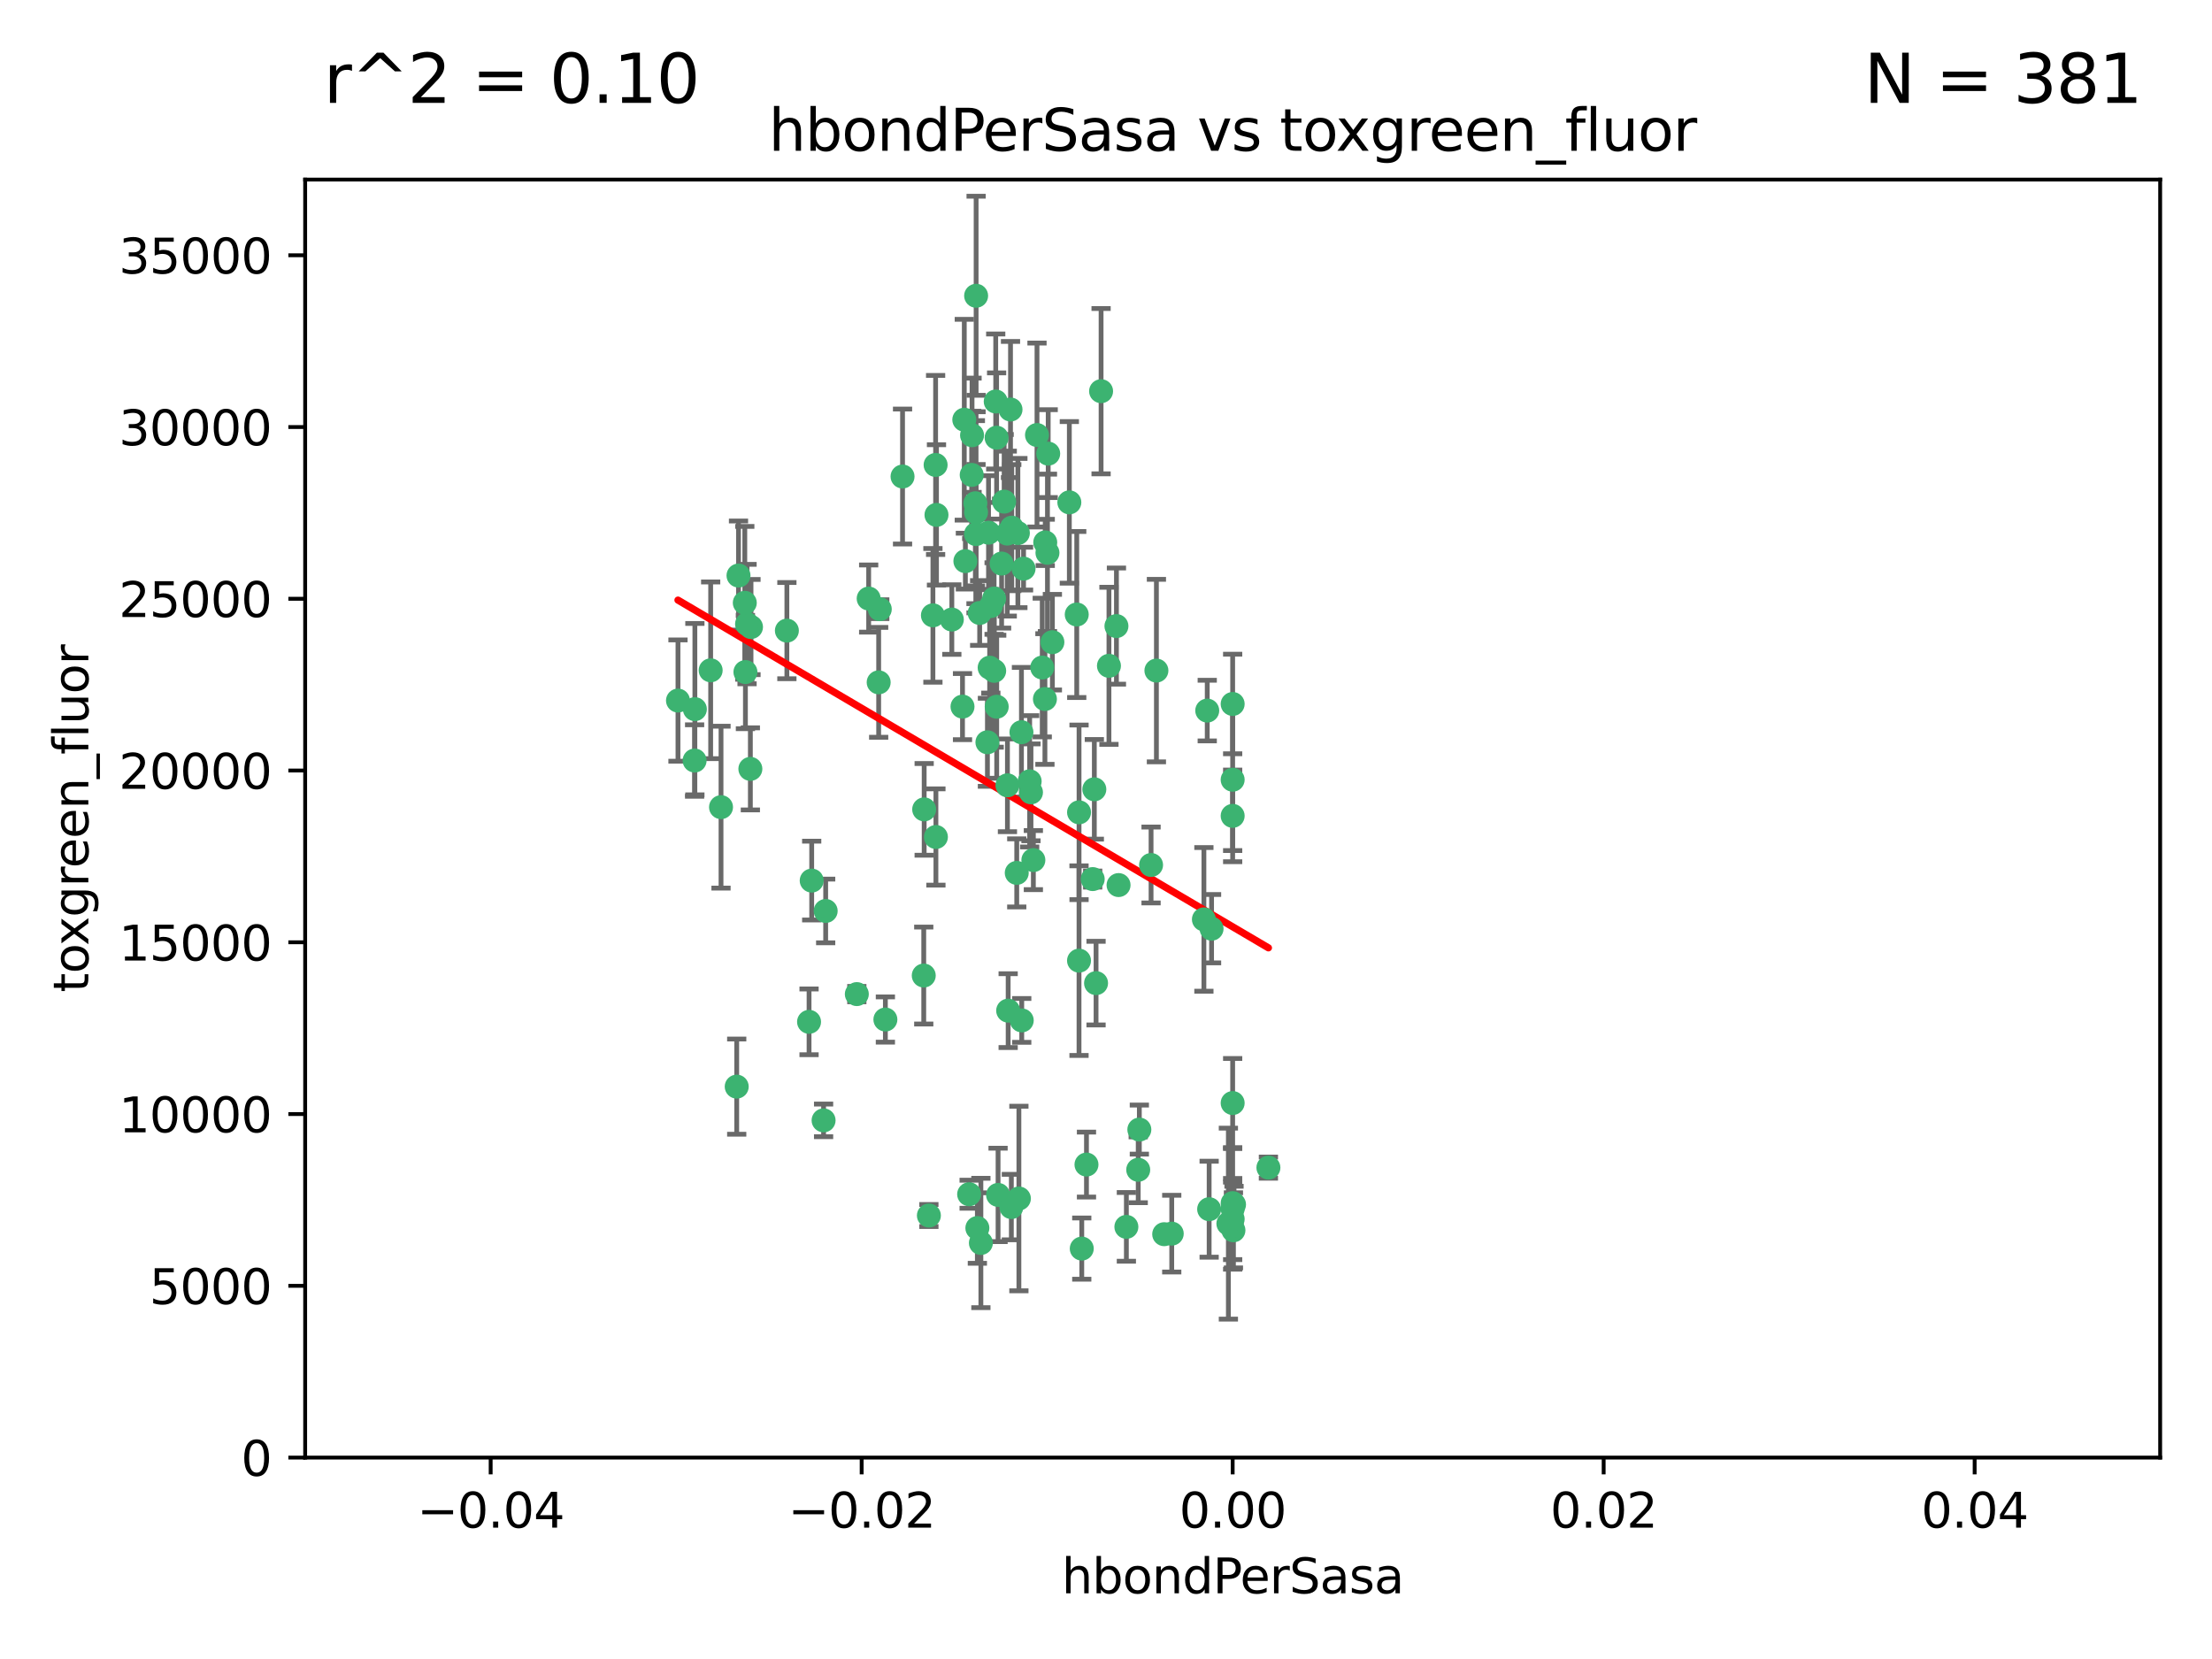 <?xml version="1.0" encoding="utf-8" standalone="no"?>
<!DOCTYPE svg PUBLIC "-//W3C//DTD SVG 1.1//EN"
  "http://www.w3.org/Graphics/SVG/1.1/DTD/svg11.dtd">
<svg xmlns:xlink="http://www.w3.org/1999/xlink" width="460.8pt" height="345.6pt" viewBox="0 0 460.8 345.6" xmlns="http://www.w3.org/2000/svg" version="1.1">
 <defs>
  <style type="text/css">*{stroke-linejoin: round; stroke-linecap: butt}</style>
 </defs>
 <g id="figure_1">
  <g id="patch_1">
   <path d="M 0 345.6 
L 460.8 345.6 
L 460.8 0 
L 0 0 
z
" style="fill: #ffffff"/>
  </g>
  <g id="axes_1">
   <g id="patch_2">
    <path d="M 63.571 303.64 
L 450 303.64 
L 450 37.411 
L 63.571 37.411 
z
" style="fill: #ffffff"/>
   </g>
   <g id="PathCollection_1">
    <defs>
     <path id="m8e36f5107e" d="M 0 1.118 
C 0.297 1.118 0.581 1 0.791 0.791 
C 1 0.581 1.118 0.297 1.118 0 
C 1.118 -0.297 1 -0.581 0.791 -0.791 
C 0.581 -1 0.297 -1.118 0 -1.118 
C -0.297 -1.118 -0.581 -1 -0.791 -0.791 
C -1 -0.581 -1.118 -0.297 -1.118 0 
C -1.118 0.297 -1 0.581 -0.791 0.791 
C -0.581 1 -0.297 1.118 0 1.118 
z
" style="stroke: #3cb371"/>
    </defs>
    <g clip-path="url(#p4688f8e9c3)">
     <use xlink:href="#m8e36f5107e" x="207.091" y="124.69" style="fill: #3cb371; stroke: #3cb371"/>
     <use xlink:href="#m8e36f5107e" x="216.026" y="90.623" style="fill: #3cb371; stroke: #3cb371"/>
     <use xlink:href="#m8e36f5107e" x="209.184" y="104.496" style="fill: #3cb371; stroke: #3cb371"/>
     <use xlink:href="#m8e36f5107e" x="212.786" y="152.536" style="fill: #3cb371; stroke: #3cb371"/>
     <use xlink:href="#m8e36f5107e" x="217.677" y="145.62" style="fill: #3cb371; stroke: #3cb371"/>
     <use xlink:href="#m8e36f5107e" x="194.905" y="96.857" style="fill: #3cb371; stroke: #3cb371"/>
     <use xlink:href="#m8e36f5107e" x="155.626" y="130.005" style="fill: #3cb371; stroke: #3cb371"/>
     <use xlink:href="#m8e36f5107e" x="206.411" y="126.253" style="fill: #3cb371; stroke: #3cb371"/>
     <use xlink:href="#m8e36f5107e" x="203.329" y="106.718" style="fill: #3cb371; stroke: #3cb371"/>
     <use xlink:href="#m8e36f5107e" x="217.743" y="112.994" style="fill: #3cb371; stroke: #3cb371"/>
     <use xlink:href="#m8e36f5107e" x="180.96" y="124.689" style="fill: #3cb371; stroke: #3cb371"/>
     <use xlink:href="#m8e36f5107e" x="188.017" y="99.267" style="fill: #3cb371; stroke: #3cb371"/>
     <use xlink:href="#m8e36f5107e" x="195.087" y="107.264" style="fill: #3cb371; stroke: #3cb371"/>
     <use xlink:href="#m8e36f5107e" x="218.359" y="94.5" style="fill: #3cb371; stroke: #3cb371"/>
     <use xlink:href="#m8e36f5107e" x="155.286" y="139.999" style="fill: #3cb371; stroke: #3cb371"/>
     <use xlink:href="#m8e36f5107e" x="207.613" y="91.178" style="fill: #3cb371; stroke: #3cb371"/>
     <use xlink:href="#m8e36f5107e" x="203.319" y="111.261" style="fill: #3cb371; stroke: #3cb371"/>
     <use xlink:href="#m8e36f5107e" x="210.508" y="85.309" style="fill: #3cb371; stroke: #3cb371"/>
     <use xlink:href="#m8e36f5107e" x="150.202" y="168.143" style="fill: #3cb371; stroke: #3cb371"/>
     <use xlink:href="#m8e36f5107e" x="156.315" y="160.173" style="fill: #3cb371; stroke: #3cb371"/>
     <use xlink:href="#m8e36f5107e" x="183.044" y="142.145" style="fill: #3cb371; stroke: #3cb371"/>
     <use xlink:href="#m8e36f5107e" x="148.044" y="139.64" style="fill: #3cb371; stroke: #3cb371"/>
     <use xlink:href="#m8e36f5107e" x="207.633" y="147.225" style="fill: #3cb371; stroke: #3cb371"/>
     <use xlink:href="#m8e36f5107e" x="208.652" y="117.402" style="fill: #3cb371; stroke: #3cb371"/>
     <use xlink:href="#m8e36f5107e" x="198.284" y="129.063" style="fill: #3cb371; stroke: #3cb371"/>
     <use xlink:href="#m8e36f5107e" x="209.828" y="111.157" style="fill: #3cb371; stroke: #3cb371"/>
     <use xlink:href="#m8e36f5107e" x="163.922" y="131.368" style="fill: #3cb371; stroke: #3cb371"/>
     <use xlink:href="#m8e36f5107e" x="224.305" y="128.013" style="fill: #3cb371; stroke: #3cb371"/>
     <use xlink:href="#m8e36f5107e" x="155.154" y="125.579" style="fill: #3cb371; stroke: #3cb371"/>
     <use xlink:href="#m8e36f5107e" x="153.844" y="119.895" style="fill: #3cb371; stroke: #3cb371"/>
     <use xlink:href="#m8e36f5107e" x="153.471" y="226.363" style="fill: #3cb371; stroke: #3cb371"/>
     <use xlink:href="#m8e36f5107e" x="202.424" y="98.934" style="fill: #3cb371; stroke: #3cb371"/>
     <use xlink:href="#m8e36f5107e" x="200.88" y="87.434" style="fill: #3cb371; stroke: #3cb371"/>
     <use xlink:href="#m8e36f5107e" x="214.498" y="162.759" style="fill: #3cb371; stroke: #3cb371"/>
     <use xlink:href="#m8e36f5107e" x="205.928" y="110.968" style="fill: #3cb371; stroke: #3cb371"/>
     <use xlink:href="#m8e36f5107e" x="212.043" y="111.045" style="fill: #3cb371; stroke: #3cb371"/>
     <use xlink:href="#m8e36f5107e" x="203.603" y="255.824" style="fill: #3cb371; stroke: #3cb371"/>
     <use xlink:href="#m8e36f5107e" x="222.763" y="104.651" style="fill: #3cb371; stroke: #3cb371"/>
     <use xlink:href="#m8e36f5107e" x="206.164" y="139.091" style="fill: #3cb371; stroke: #3cb371"/>
     <use xlink:href="#m8e36f5107e" x="211.807" y="181.839" style="fill: #3cb371; stroke: #3cb371"/>
     <use xlink:href="#m8e36f5107e" x="201.107" y="116.895" style="fill: #3cb371; stroke: #3cb371"/>
     <use xlink:href="#m8e36f5107e" x="204.083" y="127.696" style="fill: #3cb371; stroke: #3cb371"/>
     <use xlink:href="#m8e36f5107e" x="212.848" y="212.57" style="fill: #3cb371; stroke: #3cb371"/>
     <use xlink:href="#m8e36f5107e" x="203.19" y="104.837" style="fill: #3cb371; stroke: #3cb371"/>
     <use xlink:href="#m8e36f5107e" x="219.231" y="133.777" style="fill: #3cb371; stroke: #3cb371"/>
     <use xlink:href="#m8e36f5107e" x="210.768" y="109.922" style="fill: #3cb371; stroke: #3cb371"/>
     <use xlink:href="#m8e36f5107e" x="203.344" y="61.614" style="fill: #3cb371; stroke: #3cb371"/>
     <use xlink:href="#m8e36f5107e" x="264.233" y="243.238" style="fill: #3cb371; stroke: #3cb371"/>
     <use xlink:href="#m8e36f5107e" x="212.255" y="249.673" style="fill: #3cb371; stroke: #3cb371"/>
     <use xlink:href="#m8e36f5107e" x="207.106" y="139.744" style="fill: #3cb371; stroke: #3cb371"/>
     <use xlink:href="#m8e36f5107e" x="213.226" y="118.457" style="fill: #3cb371; stroke: #3cb371"/>
     <use xlink:href="#m8e36f5107e" x="217.118" y="139.063" style="fill: #3cb371; stroke: #3cb371"/>
     <use xlink:href="#m8e36f5107e" x="207.427" y="83.639" style="fill: #3cb371; stroke: #3cb371"/>
     <use xlink:href="#m8e36f5107e" x="202.496" y="90.667" style="fill: #3cb371; stroke: #3cb371"/>
     <use xlink:href="#m8e36f5107e" x="209.868" y="163.599" style="fill: #3cb371; stroke: #3cb371"/>
     <use xlink:href="#m8e36f5107e" x="210.018" y="210.534" style="fill: #3cb371; stroke: #3cb371"/>
     <use xlink:href="#m8e36f5107e" x="184.442" y="212.385" style="fill: #3cb371; stroke: #3cb371"/>
     <use xlink:href="#m8e36f5107e" x="204.337" y="258.935" style="fill: #3cb371; stroke: #3cb371"/>
     <use xlink:href="#m8e36f5107e" x="210.682" y="251.456" style="fill: #3cb371; stroke: #3cb371"/>
     <use xlink:href="#m8e36f5107e" x="207.916" y="248.922" style="fill: #3cb371; stroke: #3cb371"/>
     <use xlink:href="#m8e36f5107e" x="168.541" y="212.869" style="fill: #3cb371; stroke: #3cb371"/>
     <use xlink:href="#m8e36f5107e" x="144.756" y="147.727" style="fill: #3cb371; stroke: #3cb371"/>
     <use xlink:href="#m8e36f5107e" x="225.351" y="260.105" style="fill: #3cb371; stroke: #3cb371"/>
     <use xlink:href="#m8e36f5107e" x="183.273" y="126.902" style="fill: #3cb371; stroke: #3cb371"/>
     <use xlink:href="#m8e36f5107e" x="205.698" y="154.63" style="fill: #3cb371; stroke: #3cb371"/>
     <use xlink:href="#m8e36f5107e" x="194.344" y="128.187" style="fill: #3cb371; stroke: #3cb371"/>
     <use xlink:href="#m8e36f5107e" x="229.376" y="81.492" style="fill: #3cb371; stroke: #3cb371"/>
     <use xlink:href="#m8e36f5107e" x="194.968" y="174.36" style="fill: #3cb371; stroke: #3cb371"/>
     <use xlink:href="#m8e36f5107e" x="244.095" y="256.988" style="fill: #3cb371; stroke: #3cb371"/>
     <use xlink:href="#m8e36f5107e" x="144.699" y="158.432" style="fill: #3cb371; stroke: #3cb371"/>
     <use xlink:href="#m8e36f5107e" x="251.49" y="148.029" style="fill: #3cb371; stroke: #3cb371"/>
     <use xlink:href="#m8e36f5107e" x="251.887" y="251.897" style="fill: #3cb371; stroke: #3cb371"/>
     <use xlink:href="#m8e36f5107e" x="141.236" y="145.94" style="fill: #3cb371; stroke: #3cb371"/>
     <use xlink:href="#m8e36f5107e" x="242.524" y="257.105" style="fill: #3cb371; stroke: #3cb371"/>
     <use xlink:href="#m8e36f5107e" x="256.786" y="146.651" style="fill: #3cb371; stroke: #3cb371"/>
     <use xlink:href="#m8e36f5107e" x="172.003" y="189.768" style="fill: #3cb371; stroke: #3cb371"/>
     <use xlink:href="#m8e36f5107e" x="215.269" y="179.173" style="fill: #3cb371; stroke: #3cb371"/>
     <use xlink:href="#m8e36f5107e" x="237.346" y="235.312" style="fill: #3cb371; stroke: #3cb371"/>
     <use xlink:href="#m8e36f5107e" x="228.328" y="204.805" style="fill: #3cb371; stroke: #3cb371"/>
     <use xlink:href="#m8e36f5107e" x="224.78" y="200.119" style="fill: #3cb371; stroke: #3cb371"/>
     <use xlink:href="#m8e36f5107e" x="256.948" y="256.296" style="fill: #3cb371; stroke: #3cb371"/>
     <use xlink:href="#m8e36f5107e" x="256.786" y="251.831" style="fill: #3cb371; stroke: #3cb371"/>
     <use xlink:href="#m8e36f5107e" x="201.889" y="248.779" style="fill: #3cb371; stroke: #3cb371"/>
     <use xlink:href="#m8e36f5107e" x="169.091" y="183.443" style="fill: #3cb371; stroke: #3cb371"/>
     <use xlink:href="#m8e36f5107e" x="156.447" y="130.623" style="fill: #3cb371; stroke: #3cb371"/>
     <use xlink:href="#m8e36f5107e" x="200.508" y="147.201" style="fill: #3cb371; stroke: #3cb371"/>
     <use xlink:href="#m8e36f5107e" x="234.644" y="255.577" style="fill: #3cb371; stroke: #3cb371"/>
     <use xlink:href="#m8e36f5107e" x="214.771" y="165.057" style="fill: #3cb371; stroke: #3cb371"/>
     <use xlink:href="#m8e36f5107e" x="237.113" y="243.688" style="fill: #3cb371; stroke: #3cb371"/>
     <use xlink:href="#m8e36f5107e" x="224.785" y="169.223" style="fill: #3cb371; stroke: #3cb371"/>
     <use xlink:href="#m8e36f5107e" x="226.333" y="242.601" style="fill: #3cb371; stroke: #3cb371"/>
     <use xlink:href="#m8e36f5107e" x="178.492" y="207.089" style="fill: #3cb371; stroke: #3cb371"/>
     <use xlink:href="#m8e36f5107e" x="192.434" y="203.222" style="fill: #3cb371; stroke: #3cb371"/>
     <use xlink:href="#m8e36f5107e" x="227.97" y="164.427" style="fill: #3cb371; stroke: #3cb371"/>
     <use xlink:href="#m8e36f5107e" x="250.795" y="191.526" style="fill: #3cb371; stroke: #3cb371"/>
     <use xlink:href="#m8e36f5107e" x="193.505" y="253.214" style="fill: #3cb371; stroke: #3cb371"/>
     <use xlink:href="#m8e36f5107e" x="252.392" y="193.465" style="fill: #3cb371; stroke: #3cb371"/>
     <use xlink:href="#m8e36f5107e" x="233.017" y="184.376" style="fill: #3cb371; stroke: #3cb371"/>
     <use xlink:href="#m8e36f5107e" x="240.902" y="139.694" style="fill: #3cb371; stroke: #3cb371"/>
     <use xlink:href="#m8e36f5107e" x="256.786" y="229.784" style="fill: #3cb371; stroke: #3cb371"/>
     <use xlink:href="#m8e36f5107e" x="192.522" y="168.609" style="fill: #3cb371; stroke: #3cb371"/>
     <use xlink:href="#m8e36f5107e" x="227.629" y="183.129" style="fill: #3cb371; stroke: #3cb371"/>
     <use xlink:href="#m8e36f5107e" x="232.575" y="130.423" style="fill: #3cb371; stroke: #3cb371"/>
     <use xlink:href="#m8e36f5107e" x="256.786" y="162.431" style="fill: #3cb371; stroke: #3cb371"/>
     <use xlink:href="#m8e36f5107e" x="218.205" y="115.163" style="fill: #3cb371; stroke: #3cb371"/>
     <use xlink:href="#m8e36f5107e" x="231.015" y="138.702" style="fill: #3cb371; stroke: #3cb371"/>
     <use xlink:href="#m8e36f5107e" x="239.788" y="180.193" style="fill: #3cb371; stroke: #3cb371"/>
     <use xlink:href="#m8e36f5107e" x="256.786" y="250.635" style="fill: #3cb371; stroke: #3cb371"/>
     <use xlink:href="#m8e36f5107e" x="257.069" y="250.921" style="fill: #3cb371; stroke: #3cb371"/>
     <use xlink:href="#m8e36f5107e" x="171.569" y="233.393" style="fill: #3cb371; stroke: #3cb371"/>
     <use xlink:href="#m8e36f5107e" x="256.786" y="169.96" style="fill: #3cb371; stroke: #3cb371"/>
     <use xlink:href="#m8e36f5107e" x="255.894" y="254.905" style="fill: #3cb371; stroke: #3cb371"/>
     <use xlink:href="#m8e36f5107e" x="256.786" y="253.951" style="fill: #3cb371; stroke: #3cb371"/>
    </g>
   </g>
   <g id="matplotlib.axis_1">
    <g id="xtick_1">
     <g id="line2d_1">
      <defs>
       <path id="m9beb7b690b" d="M 0 0 
L 0 3.5 
" style="stroke: #000000; stroke-width: 0.8"/>
      </defs>
      <g>
       <use xlink:href="#m9beb7b690b" x="102.214" y="303.64" style="stroke: #000000; stroke-width: 0.8"/>
      </g>
     </g>
     <g id="text_1">
      <!-- −0.04 -->
      <g transform="translate(86.891 318.238)scale(0.1 -0.1)">
       <defs>
        <path id="DejaVuSans-2212" d="M 678 2272 
L 4684 2272 
L 4684 1741 
L 678 1741 
L 678 2272 
z
" transform="scale(0.016)"/>
        <path id="DejaVuSans-30" d="M 2034 4250 
Q 1547 4250 1301 3770 
Q 1056 3291 1056 2328 
Q 1056 1369 1301 889 
Q 1547 409 2034 409 
Q 2525 409 2770 889 
Q 3016 1369 3016 2328 
Q 3016 3291 2770 3770 
Q 2525 4250 2034 4250 
z
M 2034 4750 
Q 2819 4750 3233 4129 
Q 3647 3509 3647 2328 
Q 3647 1150 3233 529 
Q 2819 -91 2034 -91 
Q 1250 -91 836 529 
Q 422 1150 422 2328 
Q 422 3509 836 4129 
Q 1250 4750 2034 4750 
z
" transform="scale(0.016)"/>
        <path id="DejaVuSans-2e" d="M 684 794 
L 1344 794 
L 1344 0 
L 684 0 
L 684 794 
z
" transform="scale(0.016)"/>
        <path id="DejaVuSans-34" d="M 2419 4116 
L 825 1625 
L 2419 1625 
L 2419 4116 
z
M 2253 4666 
L 3047 4666 
L 3047 1625 
L 3713 1625 
L 3713 1100 
L 3047 1100 
L 3047 0 
L 2419 0 
L 2419 1100 
L 313 1100 
L 313 1709 
L 2253 4666 
z
" transform="scale(0.016)"/>
       </defs>
       <use xlink:href="#DejaVuSans-2212"/>
       <use xlink:href="#DejaVuSans-30" x="83.789"/>
       <use xlink:href="#DejaVuSans-2e" x="147.412"/>
       <use xlink:href="#DejaVuSans-30" x="179.199"/>
       <use xlink:href="#DejaVuSans-34" x="242.822"/>
      </g>
     </g>
    </g>
    <g id="xtick_2">
     <g id="line2d_2">
      <g>
       <use xlink:href="#m9beb7b690b" x="179.5" y="303.64" style="stroke: #000000; stroke-width: 0.8"/>
      </g>
     </g>
     <g id="text_2">
      <!-- −0.02 -->
      <g transform="translate(164.177 318.238)scale(0.1 -0.1)">
       <defs>
        <path id="DejaVuSans-32" d="M 1228 531 
L 3431 531 
L 3431 0 
L 469 0 
L 469 531 
Q 828 903 1448 1529 
Q 2069 2156 2228 2338 
Q 2531 2678 2651 2914 
Q 2772 3150 2772 3378 
Q 2772 3750 2511 3984 
Q 2250 4219 1831 4219 
Q 1534 4219 1204 4116 
Q 875 4013 500 3803 
L 500 4441 
Q 881 4594 1212 4672 
Q 1544 4750 1819 4750 
Q 2544 4750 2975 4387 
Q 3406 4025 3406 3419 
Q 3406 3131 3298 2873 
Q 3191 2616 2906 2266 
Q 2828 2175 2409 1742 
Q 1991 1309 1228 531 
z
" transform="scale(0.016)"/>
       </defs>
       <use xlink:href="#DejaVuSans-2212"/>
       <use xlink:href="#DejaVuSans-30" x="83.789"/>
       <use xlink:href="#DejaVuSans-2e" x="147.412"/>
       <use xlink:href="#DejaVuSans-30" x="179.199"/>
       <use xlink:href="#DejaVuSans-32" x="242.822"/>
      </g>
     </g>
    </g>
    <g id="xtick_3">
     <g id="line2d_3">
      <g>
       <use xlink:href="#m9beb7b690b" x="256.786" y="303.64" style="stroke: #000000; stroke-width: 0.8"/>
      </g>
     </g>
     <g id="text_3">
      <!-- 0.00 -->
      <g transform="translate(245.653 318.238)scale(0.1 -0.1)">
       <use xlink:href="#DejaVuSans-30"/>
       <use xlink:href="#DejaVuSans-2e" x="63.623"/>
       <use xlink:href="#DejaVuSans-30" x="95.41"/>
       <use xlink:href="#DejaVuSans-30" x="159.033"/>
      </g>
     </g>
    </g>
    <g id="xtick_4">
     <g id="line2d_4">
      <g>
       <use xlink:href="#m9beb7b690b" x="334.071" y="303.64" style="stroke: #000000; stroke-width: 0.8"/>
      </g>
     </g>
     <g id="text_4">
      <!-- 0.02 -->
      <g transform="translate(322.939 318.238)scale(0.1 -0.1)">
       <use xlink:href="#DejaVuSans-30"/>
       <use xlink:href="#DejaVuSans-2e" x="63.623"/>
       <use xlink:href="#DejaVuSans-30" x="95.41"/>
       <use xlink:href="#DejaVuSans-32" x="159.033"/>
      </g>
     </g>
    </g>
    <g id="xtick_5">
     <g id="line2d_5">
      <g>
       <use xlink:href="#m9beb7b690b" x="411.357" y="303.64" style="stroke: #000000; stroke-width: 0.8"/>
      </g>
     </g>
     <g id="text_5">
      <!-- 0.04 -->
      <g transform="translate(400.224 318.238)scale(0.1 -0.1)">
       <use xlink:href="#DejaVuSans-30"/>
       <use xlink:href="#DejaVuSans-2e" x="63.623"/>
       <use xlink:href="#DejaVuSans-30" x="95.41"/>
       <use xlink:href="#DejaVuSans-34" x="159.033"/>
      </g>
     </g>
    </g>
    <g id="text_6">
     <!-- hbondPerSasa -->
     <g transform="translate(221.168 331.917)scale(0.1 -0.1)">
      <defs>
       <path id="DejaVuSans-68" d="M 3513 2113 
L 3513 0 
L 2938 0 
L 2938 2094 
Q 2938 2591 2744 2837 
Q 2550 3084 2163 3084 
Q 1697 3084 1428 2787 
Q 1159 2491 1159 1978 
L 1159 0 
L 581 0 
L 581 4863 
L 1159 4863 
L 1159 2956 
Q 1366 3272 1645 3428 
Q 1925 3584 2291 3584 
Q 2894 3584 3203 3211 
Q 3513 2838 3513 2113 
z
" transform="scale(0.016)"/>
       <path id="DejaVuSans-62" d="M 3116 1747 
Q 3116 2381 2855 2742 
Q 2594 3103 2138 3103 
Q 1681 3103 1420 2742 
Q 1159 2381 1159 1747 
Q 1159 1113 1420 752 
Q 1681 391 2138 391 
Q 2594 391 2855 752 
Q 3116 1113 3116 1747 
z
M 1159 2969 
Q 1341 3281 1617 3432 
Q 1894 3584 2278 3584 
Q 2916 3584 3314 3078 
Q 3713 2572 3713 1747 
Q 3713 922 3314 415 
Q 2916 -91 2278 -91 
Q 1894 -91 1617 61 
Q 1341 213 1159 525 
L 1159 0 
L 581 0 
L 581 4863 
L 1159 4863 
L 1159 2969 
z
" transform="scale(0.016)"/>
       <path id="DejaVuSans-6f" d="M 1959 3097 
Q 1497 3097 1228 2736 
Q 959 2375 959 1747 
Q 959 1119 1226 758 
Q 1494 397 1959 397 
Q 2419 397 2687 759 
Q 2956 1122 2956 1747 
Q 2956 2369 2687 2733 
Q 2419 3097 1959 3097 
z
M 1959 3584 
Q 2709 3584 3137 3096 
Q 3566 2609 3566 1747 
Q 3566 888 3137 398 
Q 2709 -91 1959 -91 
Q 1206 -91 779 398 
Q 353 888 353 1747 
Q 353 2609 779 3096 
Q 1206 3584 1959 3584 
z
" transform="scale(0.016)"/>
       <path id="DejaVuSans-6e" d="M 3513 2113 
L 3513 0 
L 2938 0 
L 2938 2094 
Q 2938 2591 2744 2837 
Q 2550 3084 2163 3084 
Q 1697 3084 1428 2787 
Q 1159 2491 1159 1978 
L 1159 0 
L 581 0 
L 581 3500 
L 1159 3500 
L 1159 2956 
Q 1366 3272 1645 3428 
Q 1925 3584 2291 3584 
Q 2894 3584 3203 3211 
Q 3513 2838 3513 2113 
z
" transform="scale(0.016)"/>
       <path id="DejaVuSans-64" d="M 2906 2969 
L 2906 4863 
L 3481 4863 
L 3481 0 
L 2906 0 
L 2906 525 
Q 2725 213 2448 61 
Q 2172 -91 1784 -91 
Q 1150 -91 751 415 
Q 353 922 353 1747 
Q 353 2572 751 3078 
Q 1150 3584 1784 3584 
Q 2172 3584 2448 3432 
Q 2725 3281 2906 2969 
z
M 947 1747 
Q 947 1113 1208 752 
Q 1469 391 1925 391 
Q 2381 391 2643 752 
Q 2906 1113 2906 1747 
Q 2906 2381 2643 2742 
Q 2381 3103 1925 3103 
Q 1469 3103 1208 2742 
Q 947 2381 947 1747 
z
" transform="scale(0.016)"/>
       <path id="DejaVuSans-50" d="M 1259 4147 
L 1259 2394 
L 2053 2394 
Q 2494 2394 2734 2622 
Q 2975 2850 2975 3272 
Q 2975 3691 2734 3919 
Q 2494 4147 2053 4147 
L 1259 4147 
z
M 628 4666 
L 2053 4666 
Q 2838 4666 3239 4311 
Q 3641 3956 3641 3272 
Q 3641 2581 3239 2228 
Q 2838 1875 2053 1875 
L 1259 1875 
L 1259 0 
L 628 0 
L 628 4666 
z
" transform="scale(0.016)"/>
       <path id="DejaVuSans-65" d="M 3597 1894 
L 3597 1613 
L 953 1613 
Q 991 1019 1311 708 
Q 1631 397 2203 397 
Q 2534 397 2845 478 
Q 3156 559 3463 722 
L 3463 178 
Q 3153 47 2828 -22 
Q 2503 -91 2169 -91 
Q 1331 -91 842 396 
Q 353 884 353 1716 
Q 353 2575 817 3079 
Q 1281 3584 2069 3584 
Q 2775 3584 3186 3129 
Q 3597 2675 3597 1894 
z
M 3022 2063 
Q 3016 2534 2758 2815 
Q 2500 3097 2075 3097 
Q 1594 3097 1305 2825 
Q 1016 2553 972 2059 
L 3022 2063 
z
" transform="scale(0.016)"/>
       <path id="DejaVuSans-72" d="M 2631 2963 
Q 2534 3019 2420 3045 
Q 2306 3072 2169 3072 
Q 1681 3072 1420 2755 
Q 1159 2438 1159 1844 
L 1159 0 
L 581 0 
L 581 3500 
L 1159 3500 
L 1159 2956 
Q 1341 3275 1631 3429 
Q 1922 3584 2338 3584 
Q 2397 3584 2469 3576 
Q 2541 3569 2628 3553 
L 2631 2963 
z
" transform="scale(0.016)"/>
       <path id="DejaVuSans-53" d="M 3425 4513 
L 3425 3897 
Q 3066 4069 2747 4153 
Q 2428 4238 2131 4238 
Q 1616 4238 1336 4038 
Q 1056 3838 1056 3469 
Q 1056 3159 1242 3001 
Q 1428 2844 1947 2747 
L 2328 2669 
Q 3034 2534 3370 2195 
Q 3706 1856 3706 1288 
Q 3706 609 3251 259 
Q 2797 -91 1919 -91 
Q 1588 -91 1214 -16 
Q 841 59 441 206 
L 441 856 
Q 825 641 1194 531 
Q 1563 422 1919 422 
Q 2459 422 2753 634 
Q 3047 847 3047 1241 
Q 3047 1584 2836 1778 
Q 2625 1972 2144 2069 
L 1759 2144 
Q 1053 2284 737 2584 
Q 422 2884 422 3419 
Q 422 4038 858 4394 
Q 1294 4750 2059 4750 
Q 2388 4750 2728 4690 
Q 3069 4631 3425 4513 
z
" transform="scale(0.016)"/>
       <path id="DejaVuSans-61" d="M 2194 1759 
Q 1497 1759 1228 1600 
Q 959 1441 959 1056 
Q 959 750 1161 570 
Q 1363 391 1709 391 
Q 2188 391 2477 730 
Q 2766 1069 2766 1631 
L 2766 1759 
L 2194 1759 
z
M 3341 1997 
L 3341 0 
L 2766 0 
L 2766 531 
Q 2569 213 2275 61 
Q 1981 -91 1556 -91 
Q 1019 -91 701 211 
Q 384 513 384 1019 
Q 384 1609 779 1909 
Q 1175 2209 1959 2209 
L 2766 2209 
L 2766 2266 
Q 2766 2663 2505 2880 
Q 2244 3097 1772 3097 
Q 1472 3097 1187 3025 
Q 903 2953 641 2809 
L 641 3341 
Q 956 3463 1253 3523 
Q 1550 3584 1831 3584 
Q 2591 3584 2966 3190 
Q 3341 2797 3341 1997 
z
" transform="scale(0.016)"/>
       <path id="DejaVuSans-73" d="M 2834 3397 
L 2834 2853 
Q 2591 2978 2328 3040 
Q 2066 3103 1784 3103 
Q 1356 3103 1142 2972 
Q 928 2841 928 2578 
Q 928 2378 1081 2264 
Q 1234 2150 1697 2047 
L 1894 2003 
Q 2506 1872 2764 1633 
Q 3022 1394 3022 966 
Q 3022 478 2636 193 
Q 2250 -91 1575 -91 
Q 1294 -91 989 -36 
Q 684 19 347 128 
L 347 722 
Q 666 556 975 473 
Q 1284 391 1588 391 
Q 1994 391 2212 530 
Q 2431 669 2431 922 
Q 2431 1156 2273 1281 
Q 2116 1406 1581 1522 
L 1381 1569 
Q 847 1681 609 1914 
Q 372 2147 372 2553 
Q 372 3047 722 3315 
Q 1072 3584 1716 3584 
Q 2034 3584 2315 3537 
Q 2597 3491 2834 3397 
z
" transform="scale(0.016)"/>
      </defs>
      <use xlink:href="#DejaVuSans-68"/>
      <use xlink:href="#DejaVuSans-62" x="63.379"/>
      <use xlink:href="#DejaVuSans-6f" x="126.855"/>
      <use xlink:href="#DejaVuSans-6e" x="188.037"/>
      <use xlink:href="#DejaVuSans-64" x="251.416"/>
      <use xlink:href="#DejaVuSans-50" x="314.893"/>
      <use xlink:href="#DejaVuSans-65" x="371.57"/>
      <use xlink:href="#DejaVuSans-72" x="433.094"/>
      <use xlink:href="#DejaVuSans-53" x="474.207"/>
      <use xlink:href="#DejaVuSans-61" x="537.684"/>
      <use xlink:href="#DejaVuSans-73" x="598.963"/>
      <use xlink:href="#DejaVuSans-61" x="651.062"/>
     </g>
    </g>
   </g>
   <g id="matplotlib.axis_2">
    <g id="ytick_1">
     <g id="line2d_6">
      <defs>
       <path id="me965286b76" d="M 0 0 
L -3.5 0 
" style="stroke: #000000; stroke-width: 0.8"/>
      </defs>
      <g>
       <use xlink:href="#me965286b76" x="63.571" y="303.64" style="stroke: #000000; stroke-width: 0.8"/>
      </g>
     </g>
     <g id="text_7">
      <!-- 0 -->
      <g transform="translate(50.209 307.439)scale(0.1 -0.1)">
       <use xlink:href="#DejaVuSans-30"/>
      </g>
     </g>
    </g>
    <g id="ytick_2">
     <g id="line2d_7">
      <g>
       <use xlink:href="#me965286b76" x="63.571" y="267.859" style="stroke: #000000; stroke-width: 0.8"/>
      </g>
     </g>
     <g id="text_8">
      <!-- 5000 -->
      <g transform="translate(31.121 271.658)scale(0.1 -0.1)">
       <defs>
        <path id="DejaVuSans-35" d="M 691 4666 
L 3169 4666 
L 3169 4134 
L 1269 4134 
L 1269 2991 
Q 1406 3038 1543 3061 
Q 1681 3084 1819 3084 
Q 2600 3084 3056 2656 
Q 3513 2228 3513 1497 
Q 3513 744 3044 326 
Q 2575 -91 1722 -91 
Q 1428 -91 1123 -41 
Q 819 9 494 109 
L 494 744 
Q 775 591 1075 516 
Q 1375 441 1709 441 
Q 2250 441 2565 725 
Q 2881 1009 2881 1497 
Q 2881 1984 2565 2268 
Q 2250 2553 1709 2553 
Q 1456 2553 1204 2497 
Q 953 2441 691 2322 
L 691 4666 
z
" transform="scale(0.016)"/>
       </defs>
       <use xlink:href="#DejaVuSans-35"/>
       <use xlink:href="#DejaVuSans-30" x="63.623"/>
       <use xlink:href="#DejaVuSans-30" x="127.246"/>
       <use xlink:href="#DejaVuSans-30" x="190.869"/>
      </g>
     </g>
    </g>
    <g id="ytick_3">
     <g id="line2d_8">
      <g>
       <use xlink:href="#me965286b76" x="63.571" y="232.078" style="stroke: #000000; stroke-width: 0.8"/>
      </g>
     </g>
     <g id="text_9">
      <!-- 10000 -->
      <g transform="translate(24.759 235.878)scale(0.1 -0.1)">
       <defs>
        <path id="DejaVuSans-31" d="M 794 531 
L 1825 531 
L 1825 4091 
L 703 3866 
L 703 4441 
L 1819 4666 
L 2450 4666 
L 2450 531 
L 3481 531 
L 3481 0 
L 794 0 
L 794 531 
z
" transform="scale(0.016)"/>
       </defs>
       <use xlink:href="#DejaVuSans-31"/>
       <use xlink:href="#DejaVuSans-30" x="63.623"/>
       <use xlink:href="#DejaVuSans-30" x="127.246"/>
       <use xlink:href="#DejaVuSans-30" x="190.869"/>
       <use xlink:href="#DejaVuSans-30" x="254.492"/>
      </g>
     </g>
    </g>
    <g id="ytick_4">
     <g id="line2d_9">
      <g>
       <use xlink:href="#me965286b76" x="63.571" y="196.298" style="stroke: #000000; stroke-width: 0.8"/>
      </g>
     </g>
     <g id="text_10">
      <!-- 15000 -->
      <g transform="translate(24.759 200.097)scale(0.1 -0.1)">
       <use xlink:href="#DejaVuSans-31"/>
       <use xlink:href="#DejaVuSans-35" x="63.623"/>
       <use xlink:href="#DejaVuSans-30" x="127.246"/>
       <use xlink:href="#DejaVuSans-30" x="190.869"/>
       <use xlink:href="#DejaVuSans-30" x="254.492"/>
      </g>
     </g>
    </g>
    <g id="ytick_5">
     <g id="line2d_10">
      <g>
       <use xlink:href="#me965286b76" x="63.571" y="160.517" style="stroke: #000000; stroke-width: 0.8"/>
      </g>
     </g>
     <g id="text_11">
      <!-- 20000 -->
      <g transform="translate(24.759 164.316)scale(0.1 -0.1)">
       <use xlink:href="#DejaVuSans-32"/>
       <use xlink:href="#DejaVuSans-30" x="63.623"/>
       <use xlink:href="#DejaVuSans-30" x="127.246"/>
       <use xlink:href="#DejaVuSans-30" x="190.869"/>
       <use xlink:href="#DejaVuSans-30" x="254.492"/>
      </g>
     </g>
    </g>
    <g id="ytick_6">
     <g id="line2d_11">
      <g>
       <use xlink:href="#me965286b76" x="63.571" y="124.736" style="stroke: #000000; stroke-width: 0.8"/>
      </g>
     </g>
     <g id="text_12">
      <!-- 25000 -->
      <g transform="translate(24.759 128.535)scale(0.1 -0.1)">
       <use xlink:href="#DejaVuSans-32"/>
       <use xlink:href="#DejaVuSans-35" x="63.623"/>
       <use xlink:href="#DejaVuSans-30" x="127.246"/>
       <use xlink:href="#DejaVuSans-30" x="190.869"/>
       <use xlink:href="#DejaVuSans-30" x="254.492"/>
      </g>
     </g>
    </g>
    <g id="ytick_7">
     <g id="line2d_12">
      <g>
       <use xlink:href="#me965286b76" x="63.571" y="88.955" style="stroke: #000000; stroke-width: 0.8"/>
      </g>
     </g>
     <g id="text_13">
      <!-- 30000 -->
      <g transform="translate(24.759 92.754)scale(0.1 -0.1)">
       <defs>
        <path id="DejaVuSans-33" d="M 2597 2516 
Q 3050 2419 3304 2112 
Q 3559 1806 3559 1356 
Q 3559 666 3084 287 
Q 2609 -91 1734 -91 
Q 1441 -91 1130 -33 
Q 819 25 488 141 
L 488 750 
Q 750 597 1062 519 
Q 1375 441 1716 441 
Q 2309 441 2620 675 
Q 2931 909 2931 1356 
Q 2931 1769 2642 2001 
Q 2353 2234 1838 2234 
L 1294 2234 
L 1294 2753 
L 1863 2753 
Q 2328 2753 2575 2939 
Q 2822 3125 2822 3475 
Q 2822 3834 2567 4026 
Q 2313 4219 1838 4219 
Q 1578 4219 1281 4162 
Q 984 4106 628 3988 
L 628 4550 
Q 988 4650 1302 4700 
Q 1616 4750 1894 4750 
Q 2613 4750 3031 4423 
Q 3450 4097 3450 3541 
Q 3450 3153 3228 2886 
Q 3006 2619 2597 2516 
z
" transform="scale(0.016)"/>
       </defs>
       <use xlink:href="#DejaVuSans-33"/>
       <use xlink:href="#DejaVuSans-30" x="63.623"/>
       <use xlink:href="#DejaVuSans-30" x="127.246"/>
       <use xlink:href="#DejaVuSans-30" x="190.869"/>
       <use xlink:href="#DejaVuSans-30" x="254.492"/>
      </g>
     </g>
    </g>
    <g id="ytick_8">
     <g id="line2d_13">
      <g>
       <use xlink:href="#me965286b76" x="63.571" y="53.174" style="stroke: #000000; stroke-width: 0.8"/>
      </g>
     </g>
     <g id="text_14">
      <!-- 35000 -->
      <g transform="translate(24.759 56.974)scale(0.1 -0.1)">
       <use xlink:href="#DejaVuSans-33"/>
       <use xlink:href="#DejaVuSans-35" x="63.623"/>
       <use xlink:href="#DejaVuSans-30" x="127.246"/>
       <use xlink:href="#DejaVuSans-30" x="190.869"/>
       <use xlink:href="#DejaVuSans-30" x="254.492"/>
      </g>
     </g>
    </g>
    <g id="text_15">
     <!-- toxgreen_fluor -->
     <g transform="translate(18.401 206.72)rotate(-90)scale(0.1 -0.1)">
      <defs>
       <path id="DejaVuSans-74" d="M 1172 4494 
L 1172 3500 
L 2356 3500 
L 2356 3053 
L 1172 3053 
L 1172 1153 
Q 1172 725 1289 603 
Q 1406 481 1766 481 
L 2356 481 
L 2356 0 
L 1766 0 
Q 1100 0 847 248 
Q 594 497 594 1153 
L 594 3053 
L 172 3053 
L 172 3500 
L 594 3500 
L 594 4494 
L 1172 4494 
z
" transform="scale(0.016)"/>
       <path id="DejaVuSans-78" d="M 3513 3500 
L 2247 1797 
L 3578 0 
L 2900 0 
L 1881 1375 
L 863 0 
L 184 0 
L 1544 1831 
L 300 3500 
L 978 3500 
L 1906 2253 
L 2834 3500 
L 3513 3500 
z
" transform="scale(0.016)"/>
       <path id="DejaVuSans-67" d="M 2906 1791 
Q 2906 2416 2648 2759 
Q 2391 3103 1925 3103 
Q 1463 3103 1205 2759 
Q 947 2416 947 1791 
Q 947 1169 1205 825 
Q 1463 481 1925 481 
Q 2391 481 2648 825 
Q 2906 1169 2906 1791 
z
M 3481 434 
Q 3481 -459 3084 -895 
Q 2688 -1331 1869 -1331 
Q 1566 -1331 1297 -1286 
Q 1028 -1241 775 -1147 
L 775 -588 
Q 1028 -725 1275 -790 
Q 1522 -856 1778 -856 
Q 2344 -856 2625 -561 
Q 2906 -266 2906 331 
L 2906 616 
Q 2728 306 2450 153 
Q 2172 0 1784 0 
Q 1141 0 747 490 
Q 353 981 353 1791 
Q 353 2603 747 3093 
Q 1141 3584 1784 3584 
Q 2172 3584 2450 3431 
Q 2728 3278 2906 2969 
L 2906 3500 
L 3481 3500 
L 3481 434 
z
" transform="scale(0.016)"/>
       <path id="DejaVuSans-5f" d="M 3263 -1063 
L 3263 -1509 
L -63 -1509 
L -63 -1063 
L 3263 -1063 
z
" transform="scale(0.016)"/>
       <path id="DejaVuSans-66" d="M 2375 4863 
L 2375 4384 
L 1825 4384 
Q 1516 4384 1395 4259 
Q 1275 4134 1275 3809 
L 1275 3500 
L 2222 3500 
L 2222 3053 
L 1275 3053 
L 1275 0 
L 697 0 
L 697 3053 
L 147 3053 
L 147 3500 
L 697 3500 
L 697 3744 
Q 697 4328 969 4595 
Q 1241 4863 1831 4863 
L 2375 4863 
z
" transform="scale(0.016)"/>
       <path id="DejaVuSans-6c" d="M 603 4863 
L 1178 4863 
L 1178 0 
L 603 0 
L 603 4863 
z
" transform="scale(0.016)"/>
       <path id="DejaVuSans-75" d="M 544 1381 
L 544 3500 
L 1119 3500 
L 1119 1403 
Q 1119 906 1312 657 
Q 1506 409 1894 409 
Q 2359 409 2629 706 
Q 2900 1003 2900 1516 
L 2900 3500 
L 3475 3500 
L 3475 0 
L 2900 0 
L 2900 538 
Q 2691 219 2414 64 
Q 2138 -91 1772 -91 
Q 1169 -91 856 284 
Q 544 659 544 1381 
z
M 1991 3584 
L 1991 3584 
z
" transform="scale(0.016)"/>
      </defs>
      <use xlink:href="#DejaVuSans-74"/>
      <use xlink:href="#DejaVuSans-6f" x="39.209"/>
      <use xlink:href="#DejaVuSans-78" x="97.266"/>
      <use xlink:href="#DejaVuSans-67" x="156.445"/>
      <use xlink:href="#DejaVuSans-72" x="219.922"/>
      <use xlink:href="#DejaVuSans-65" x="258.785"/>
      <use xlink:href="#DejaVuSans-65" x="320.309"/>
      <use xlink:href="#DejaVuSans-6e" x="381.832"/>
      <use xlink:href="#DejaVuSans-5f" x="445.211"/>
      <use xlink:href="#DejaVuSans-66" x="495.211"/>
      <use xlink:href="#DejaVuSans-6c" x="530.416"/>
      <use xlink:href="#DejaVuSans-75" x="558.199"/>
      <use xlink:href="#DejaVuSans-6f" x="621.578"/>
      <use xlink:href="#DejaVuSans-72" x="682.76"/>
     </g>
    </g>
   </g>
   <g id="LineCollection_1">
    <path d="M 207.091 132.143 
L 207.091 117.237 
" clip-path="url(#p4688f8e9c3)" style="fill: none; stroke: #696969"/>
    <path d="M 216.026 109.781 
L 216.026 71.466 
" clip-path="url(#p4688f8e9c3)" style="fill: none; stroke: #696969"/>
    <path d="M 209.184 118.477 
L 209.184 90.515 
" clip-path="url(#p4688f8e9c3)" style="fill: none; stroke: #696969"/>
    <path d="M 212.786 166.039 
L 212.786 139.033 
" clip-path="url(#p4688f8e9c3)" style="fill: none; stroke: #696969"/>
    <path d="M 217.677 159.229 
L 217.677 132.011 
" clip-path="url(#p4688f8e9c3)" style="fill: none; stroke: #696969"/>
    <path d="M 194.905 115.505 
L 194.905 78.209 
" clip-path="url(#p4688f8e9c3)" style="fill: none; stroke: #696969"/>
    <path d="M 155.626 142.442 
L 155.626 117.567 
" clip-path="url(#p4688f8e9c3)" style="fill: none; stroke: #696969"/>
    <path d="M 206.411 144.376 
L 206.411 108.13 
" clip-path="url(#p4688f8e9c3)" style="fill: none; stroke: #696969"/>
    <path d="M 203.329 127.664 
L 203.329 85.772 
" clip-path="url(#p4688f8e9c3)" style="fill: none; stroke: #696969"/>
    <path d="M 217.743 117.812 
L 217.743 108.176 
" clip-path="url(#p4688f8e9c3)" style="fill: none; stroke: #696969"/>
    <path d="M 180.96 131.683 
L 180.96 117.696 
" clip-path="url(#p4688f8e9c3)" style="fill: none; stroke: #696969"/>
    <path d="M 188.017 113.322 
L 188.017 85.213 
" clip-path="url(#p4688f8e9c3)" style="fill: none; stroke: #696969"/>
    <path d="M 195.087 121.88 
L 195.087 92.647 
" clip-path="url(#p4688f8e9c3)" style="fill: none; stroke: #696969"/>
    <path d="M 218.359 103.651 
L 218.359 85.348 
" clip-path="url(#p4688f8e9c3)" style="fill: none; stroke: #696969"/>
    <path d="M 155.286 151.798 
L 155.286 128.2 
" clip-path="url(#p4688f8e9c3)" style="fill: none; stroke: #696969"/>
    <path d="M 207.613 104.675 
L 207.613 77.682 
" clip-path="url(#p4688f8e9c3)" style="fill: none; stroke: #696969"/>
    <path d="M 203.319 125.753 
L 203.319 96.768 
" clip-path="url(#p4688f8e9c3)" style="fill: none; stroke: #696969"/>
    <path d="M 210.508 99.491 
L 210.508 71.128 
" clip-path="url(#p4688f8e9c3)" style="fill: none; stroke: #696969"/>
    <path d="M 150.202 185.006 
L 150.202 151.281 
" clip-path="url(#p4688f8e9c3)" style="fill: none; stroke: #696969"/>
    <path d="M 156.315 168.723 
L 156.315 151.623 
" clip-path="url(#p4688f8e9c3)" style="fill: none; stroke: #696969"/>
    <path d="M 183.044 153.587 
L 183.044 130.704 
" clip-path="url(#p4688f8e9c3)" style="fill: none; stroke: #696969"/>
    <path d="M 148.044 158.046 
L 148.044 121.234 
" clip-path="url(#p4688f8e9c3)" style="fill: none; stroke: #696969"/>
    <path d="M 207.633 162.121 
L 207.633 132.33 
" clip-path="url(#p4688f8e9c3)" style="fill: none; stroke: #696969"/>
    <path d="M 208.652 130.841 
L 208.652 103.963 
" clip-path="url(#p4688f8e9c3)" style="fill: none; stroke: #696969"/>
    <path d="M 198.284 136.31 
L 198.284 121.816 
" clip-path="url(#p4688f8e9c3)" style="fill: none; stroke: #696969"/>
    <path d="M 209.828 128.336 
L 209.828 93.979 
" clip-path="url(#p4688f8e9c3)" style="fill: none; stroke: #696969"/>
    <path d="M 163.922 141.39 
L 163.922 121.347 
" clip-path="url(#p4688f8e9c3)" style="fill: none; stroke: #696969"/>
    <path d="M 224.305 145.305 
L 224.305 110.721 
" clip-path="url(#p4688f8e9c3)" style="fill: none; stroke: #696969"/>
    <path d="M 155.154 141.497 
L 155.154 109.662 
" clip-path="url(#p4688f8e9c3)" style="fill: none; stroke: #696969"/>
    <path d="M 153.844 131.252 
L 153.844 108.538 
" clip-path="url(#p4688f8e9c3)" style="fill: none; stroke: #696969"/>
    <path d="M 153.471 236.278 
L 153.471 216.448 
" clip-path="url(#p4688f8e9c3)" style="fill: none; stroke: #696969"/>
    <path d="M 202.424 112.206 
L 202.424 85.663 
" clip-path="url(#p4688f8e9c3)" style="fill: none; stroke: #696969"/>
    <path d="M 200.88 108.351 
L 200.88 66.517 
" clip-path="url(#p4688f8e9c3)" style="fill: none; stroke: #696969"/>
    <path d="M 214.498 176.439 
L 214.498 149.08 
" clip-path="url(#p4688f8e9c3)" style="fill: none; stroke: #696969"/>
    <path d="M 205.928 122.844 
L 205.928 99.093 
" clip-path="url(#p4688f8e9c3)" style="fill: none; stroke: #696969"/>
    <path d="M 212.043 126.588 
L 212.043 95.502 
" clip-path="url(#p4688f8e9c3)" style="fill: none; stroke: #696969"/>
    <path d="M 203.603 263.168 
L 203.603 248.48 
" clip-path="url(#p4688f8e9c3)" style="fill: none; stroke: #696969"/>
    <path d="M 222.763 121.481 
L 222.763 87.821 
" clip-path="url(#p4688f8e9c3)" style="fill: none; stroke: #696969"/>
    <path d="M 206.164 155.38 
L 206.164 122.802 
" clip-path="url(#p4688f8e9c3)" style="fill: none; stroke: #696969"/>
    <path d="M 211.807 188.932 
L 211.807 174.746 
" clip-path="url(#p4688f8e9c3)" style="fill: none; stroke: #696969"/>
    <path d="M 201.107 122.714 
L 201.107 111.075 
" clip-path="url(#p4688f8e9c3)" style="fill: none; stroke: #696969"/>
    <path d="M 204.083 134.441 
L 204.083 120.951 
" clip-path="url(#p4688f8e9c3)" style="fill: none; stroke: #696969"/>
    <path d="M 212.848 217.139 
L 212.848 208.002 
" clip-path="url(#p4688f8e9c3)" style="fill: none; stroke: #696969"/>
    <path d="M 203.19 122.048 
L 203.19 87.626 
" clip-path="url(#p4688f8e9c3)" style="fill: none; stroke: #696969"/>
    <path d="M 219.231 143.733 
L 219.231 123.822 
" clip-path="url(#p4688f8e9c3)" style="fill: none; stroke: #696969"/>
    <path d="M 210.768 123.06 
L 210.768 96.783 
" clip-path="url(#p4688f8e9c3)" style="fill: none; stroke: #696969"/>
    <path d="M 203.344 82.348 
L 203.344 40.879 
" clip-path="url(#p4688f8e9c3)" style="fill: none; stroke: #696969"/>
    <path d="M 264.233 245.442 
L 264.233 241.033 
" clip-path="url(#p4688f8e9c3)" style="fill: none; stroke: #696969"/>
    <path d="M 212.255 268.898 
L 212.255 230.449 
" clip-path="url(#p4688f8e9c3)" style="fill: none; stroke: #696969"/>
    <path d="M 207.106 155.653 
L 207.106 123.835 
" clip-path="url(#p4688f8e9c3)" style="fill: none; stroke: #696969"/>
    <path d="M 213.226 122.912 
L 213.226 114.001 
" clip-path="url(#p4688f8e9c3)" style="fill: none; stroke: #696969"/>
    <path d="M 217.118 153.504 
L 217.118 124.622 
" clip-path="url(#p4688f8e9c3)" style="fill: none; stroke: #696969"/>
    <path d="M 207.427 97.702 
L 207.427 69.575 
" clip-path="url(#p4688f8e9c3)" style="fill: none; stroke: #696969"/>
    <path d="M 202.496 102.568 
L 202.496 78.767 
" clip-path="url(#p4688f8e9c3)" style="fill: none; stroke: #696969"/>
    <path d="M 209.868 173.255 
L 209.868 153.942 
" clip-path="url(#p4688f8e9c3)" style="fill: none; stroke: #696969"/>
    <path d="M 210.018 218.223 
L 210.018 202.845 
" clip-path="url(#p4688f8e9c3)" style="fill: none; stroke: #696969"/>
    <path d="M 184.442 217.096 
L 184.442 207.674 
" clip-path="url(#p4688f8e9c3)" style="fill: none; stroke: #696969"/>
    <path d="M 204.337 272.407 
L 204.337 245.462 
" clip-path="url(#p4688f8e9c3)" style="fill: none; stroke: #696969"/>
    <path d="M 210.682 258.274 
L 210.682 244.638 
" clip-path="url(#p4688f8e9c3)" style="fill: none; stroke: #696969"/>
    <path d="M 207.916 258.652 
L 207.916 239.193 
" clip-path="url(#p4688f8e9c3)" style="fill: none; stroke: #696969"/>
    <path d="M 168.541 219.717 
L 168.541 206.021 
" clip-path="url(#p4688f8e9c3)" style="fill: none; stroke: #696969"/>
    <path d="M 144.756 165.576 
L 144.756 129.878 
" clip-path="url(#p4688f8e9c3)" style="fill: none; stroke: #696969"/>
    <path d="M 225.351 266.485 
L 225.351 253.725 
" clip-path="url(#p4688f8e9c3)" style="fill: none; stroke: #696969"/>
    <path d="M 183.273 128.865 
L 183.273 124.939 
" clip-path="url(#p4688f8e9c3)" style="fill: none; stroke: #696969"/>
    <path d="M 205.698 163.803 
L 205.698 145.457 
" clip-path="url(#p4688f8e9c3)" style="fill: none; stroke: #696969"/>
    <path d="M 194.344 142.109 
L 194.344 114.265 
" clip-path="url(#p4688f8e9c3)" style="fill: none; stroke: #696969"/>
    <path d="M 229.376 98.71 
L 229.376 64.274 
" clip-path="url(#p4688f8e9c3)" style="fill: none; stroke: #696969"/>
    <path d="M 194.968 184.389 
L 194.968 164.331 
" clip-path="url(#p4688f8e9c3)" style="fill: none; stroke: #696969"/>
    <path d="M 244.095 264.981 
L 244.095 248.995 
" clip-path="url(#p4688f8e9c3)" style="fill: none; stroke: #696969"/>
    <path d="M 144.699 165.874 
L 144.699 150.99 
" clip-path="url(#p4688f8e9c3)" style="fill: none; stroke: #696969"/>
    <path d="M 251.49 154.342 
L 251.49 141.715 
" clip-path="url(#p4688f8e9c3)" style="fill: none; stroke: #696969"/>
    <path d="M 251.887 261.893 
L 251.887 241.902 
" clip-path="url(#p4688f8e9c3)" style="fill: none; stroke: #696969"/>
    <path d="M 141.236 158.572 
L 141.236 133.308 
" clip-path="url(#p4688f8e9c3)" style="fill: none; stroke: #696969"/>
    <path d="M 242.524 257.713 
L 242.524 256.497 
" clip-path="url(#p4688f8e9c3)" style="fill: none; stroke: #696969"/>
    <path d="M 256.786 157.023 
L 256.786 136.279 
" clip-path="url(#p4688f8e9c3)" style="fill: none; stroke: #696969"/>
    <path d="M 172.003 196.404 
L 172.003 183.133 
" clip-path="url(#p4688f8e9c3)" style="fill: none; stroke: #696969"/>
    <path d="M 215.269 185.329 
L 215.269 173.018 
" clip-path="url(#p4688f8e9c3)" style="fill: none; stroke: #696969"/>
    <path d="M 237.346 240.42 
L 237.346 230.204 
" clip-path="url(#p4688f8e9c3)" style="fill: none; stroke: #696969"/>
    <path d="M 228.328 213.517 
L 228.328 196.093 
" clip-path="url(#p4688f8e9c3)" style="fill: none; stroke: #696969"/>
    <path d="M 224.78 219.869 
L 224.78 180.37 
" clip-path="url(#p4688f8e9c3)" style="fill: none; stroke: #696969"/>
    <path d="M 256.948 264.121 
L 256.948 248.47 
" clip-path="url(#p4688f8e9c3)" style="fill: none; stroke: #696969"/>
    <path d="M 256.786 264.392 
L 256.786 239.27 
" clip-path="url(#p4688f8e9c3)" style="fill: none; stroke: #696969"/>
    <path d="M 201.889 251.698 
L 201.889 245.86 
" clip-path="url(#p4688f8e9c3)" style="fill: none; stroke: #696969"/>
    <path d="M 169.091 191.653 
L 169.091 175.233 
" clip-path="url(#p4688f8e9c3)" style="fill: none; stroke: #696969"/>
    <path d="M 156.447 140.536 
L 156.447 120.711 
" clip-path="url(#p4688f8e9c3)" style="fill: none; stroke: #696969"/>
    <path d="M 200.508 154.089 
L 200.508 140.313 
" clip-path="url(#p4688f8e9c3)" style="fill: none; stroke: #696969"/>
    <path d="M 234.644 262.732 
L 234.644 248.422 
" clip-path="url(#p4688f8e9c3)" style="fill: none; stroke: #696969"/>
    <path d="M 214.771 175.144 
L 214.771 154.97 
" clip-path="url(#p4688f8e9c3)" style="fill: none; stroke: #696969"/>
    <path d="M 237.113 250.548 
L 237.113 236.828 
" clip-path="url(#p4688f8e9c3)" style="fill: none; stroke: #696969"/>
    <path d="M 224.785 187.407 
L 224.785 151.039 
" clip-path="url(#p4688f8e9c3)" style="fill: none; stroke: #696969"/>
    <path d="M 226.333 249.367 
L 226.333 235.836 
" clip-path="url(#p4688f8e9c3)" style="fill: none; stroke: #696969"/>
    <path d="M 178.492 208.689 
L 178.492 205.489 
" clip-path="url(#p4688f8e9c3)" style="fill: none; stroke: #696969"/>
    <path d="M 192.434 213.318 
L 192.434 193.126 
" clip-path="url(#p4688f8e9c3)" style="fill: none; stroke: #696969"/>
    <path d="M 227.97 174.8 
L 227.97 154.054 
" clip-path="url(#p4688f8e9c3)" style="fill: none; stroke: #696969"/>
    <path d="M 250.795 206.489 
L 250.795 176.563 
" clip-path="url(#p4688f8e9c3)" style="fill: none; stroke: #696969"/>
    <path d="M 193.505 255.51 
L 193.505 250.918 
" clip-path="url(#p4688f8e9c3)" style="fill: none; stroke: #696969"/>
    <path d="M 252.392 200.584 
L 252.392 186.345 
" clip-path="url(#p4688f8e9c3)" style="fill: none; stroke: #696969"/>
    <path d="M 233.017 185.043 
L 233.017 183.709 
" clip-path="url(#p4688f8e9c3)" style="fill: none; stroke: #696969"/>
    <path d="M 240.902 158.704 
L 240.902 120.683 
" clip-path="url(#p4688f8e9c3)" style="fill: none; stroke: #696969"/>
    <path d="M 256.786 239.07 
L 256.786 220.499 
" clip-path="url(#p4688f8e9c3)" style="fill: none; stroke: #696969"/>
    <path d="M 192.522 178.161 
L 192.522 159.056 
" clip-path="url(#p4688f8e9c3)" style="fill: none; stroke: #696969"/>
    <path d="M 227.629 184.803 
L 227.629 181.455 
" clip-path="url(#p4688f8e9c3)" style="fill: none; stroke: #696969"/>
    <path d="M 232.575 142.521 
L 232.575 118.325 
" clip-path="url(#p4688f8e9c3)" style="fill: none; stroke: #696969"/>
    <path d="M 256.786 177.183 
L 256.786 147.679 
" clip-path="url(#p4688f8e9c3)" style="fill: none; stroke: #696969"/>
    <path d="M 218.205 131.554 
L 218.205 98.772 
" clip-path="url(#p4688f8e9c3)" style="fill: none; stroke: #696969"/>
    <path d="M 231.015 155.064 
L 231.015 122.34 
" clip-path="url(#p4688f8e9c3)" style="fill: none; stroke: #696969"/>
    <path d="M 239.788 188.096 
L 239.788 172.291 
" clip-path="url(#p4688f8e9c3)" style="fill: none; stroke: #696969"/>
    <path d="M 256.786 255.014 
L 256.786 246.255 
" clip-path="url(#p4688f8e9c3)" style="fill: none; stroke: #696969"/>
    <path d="M 257.069 254.725 
L 257.069 247.118 
" clip-path="url(#p4688f8e9c3)" style="fill: none; stroke: #696969"/>
    <path d="M 171.569 236.793 
L 171.569 229.993 
" clip-path="url(#p4688f8e9c3)" style="fill: none; stroke: #696969"/>
    <path d="M 256.786 179.51 
L 256.786 160.41 
" clip-path="url(#p4688f8e9c3)" style="fill: none; stroke: #696969"/>
    <path d="M 255.894 274.796 
L 255.894 235.013 
" clip-path="url(#p4688f8e9c3)" style="fill: none; stroke: #696969"/>
    <path d="M 256.786 262.4 
L 256.786 245.502 
" clip-path="url(#p4688f8e9c3)" style="fill: none; stroke: #696969"/>
   </g>
   <g id="line2d_14">
    <defs>
     <path id="m76b4cee82b" d="M 2 0 
L -2 -0 
" style="stroke: #696969"/>
    </defs>
    <g clip-path="url(#p4688f8e9c3)">
     <use xlink:href="#m76b4cee82b" x="207.091" y="132.143" style="fill: #696969; stroke: #696969"/>
     <use xlink:href="#m76b4cee82b" x="216.026" y="109.781" style="fill: #696969; stroke: #696969"/>
     <use xlink:href="#m76b4cee82b" x="209.184" y="118.477" style="fill: #696969; stroke: #696969"/>
     <use xlink:href="#m76b4cee82b" x="212.786" y="166.039" style="fill: #696969; stroke: #696969"/>
     <use xlink:href="#m76b4cee82b" x="217.677" y="159.229" style="fill: #696969; stroke: #696969"/>
     <use xlink:href="#m76b4cee82b" x="194.905" y="115.505" style="fill: #696969; stroke: #696969"/>
     <use xlink:href="#m76b4cee82b" x="155.626" y="142.442" style="fill: #696969; stroke: #696969"/>
     <use xlink:href="#m76b4cee82b" x="206.411" y="144.376" style="fill: #696969; stroke: #696969"/>
     <use xlink:href="#m76b4cee82b" x="203.329" y="127.664" style="fill: #696969; stroke: #696969"/>
     <use xlink:href="#m76b4cee82b" x="217.743" y="117.812" style="fill: #696969; stroke: #696969"/>
     <use xlink:href="#m76b4cee82b" x="180.96" y="131.683" style="fill: #696969; stroke: #696969"/>
     <use xlink:href="#m76b4cee82b" x="188.017" y="113.322" style="fill: #696969; stroke: #696969"/>
     <use xlink:href="#m76b4cee82b" x="195.087" y="121.88" style="fill: #696969; stroke: #696969"/>
     <use xlink:href="#m76b4cee82b" x="218.359" y="103.651" style="fill: #696969; stroke: #696969"/>
     <use xlink:href="#m76b4cee82b" x="155.286" y="151.798" style="fill: #696969; stroke: #696969"/>
     <use xlink:href="#m76b4cee82b" x="207.613" y="104.675" style="fill: #696969; stroke: #696969"/>
     <use xlink:href="#m76b4cee82b" x="203.319" y="125.753" style="fill: #696969; stroke: #696969"/>
     <use xlink:href="#m76b4cee82b" x="210.508" y="99.491" style="fill: #696969; stroke: #696969"/>
     <use xlink:href="#m76b4cee82b" x="150.202" y="185.006" style="fill: #696969; stroke: #696969"/>
     <use xlink:href="#m76b4cee82b" x="156.315" y="168.723" style="fill: #696969; stroke: #696969"/>
     <use xlink:href="#m76b4cee82b" x="183.044" y="153.587" style="fill: #696969; stroke: #696969"/>
     <use xlink:href="#m76b4cee82b" x="148.044" y="158.046" style="fill: #696969; stroke: #696969"/>
     <use xlink:href="#m76b4cee82b" x="207.633" y="162.121" style="fill: #696969; stroke: #696969"/>
     <use xlink:href="#m76b4cee82b" x="208.652" y="130.841" style="fill: #696969; stroke: #696969"/>
     <use xlink:href="#m76b4cee82b" x="198.284" y="136.31" style="fill: #696969; stroke: #696969"/>
     <use xlink:href="#m76b4cee82b" x="209.828" y="128.336" style="fill: #696969; stroke: #696969"/>
     <use xlink:href="#m76b4cee82b" x="163.922" y="141.39" style="fill: #696969; stroke: #696969"/>
     <use xlink:href="#m76b4cee82b" x="224.305" y="145.305" style="fill: #696969; stroke: #696969"/>
     <use xlink:href="#m76b4cee82b" x="155.154" y="141.497" style="fill: #696969; stroke: #696969"/>
     <use xlink:href="#m76b4cee82b" x="153.844" y="131.252" style="fill: #696969; stroke: #696969"/>
     <use xlink:href="#m76b4cee82b" x="153.471" y="236.278" style="fill: #696969; stroke: #696969"/>
     <use xlink:href="#m76b4cee82b" x="202.424" y="112.206" style="fill: #696969; stroke: #696969"/>
     <use xlink:href="#m76b4cee82b" x="200.88" y="108.351" style="fill: #696969; stroke: #696969"/>
     <use xlink:href="#m76b4cee82b" x="214.498" y="176.439" style="fill: #696969; stroke: #696969"/>
     <use xlink:href="#m76b4cee82b" x="205.928" y="122.844" style="fill: #696969; stroke: #696969"/>
     <use xlink:href="#m76b4cee82b" x="212.043" y="126.588" style="fill: #696969; stroke: #696969"/>
     <use xlink:href="#m76b4cee82b" x="203.603" y="263.168" style="fill: #696969; stroke: #696969"/>
     <use xlink:href="#m76b4cee82b" x="222.763" y="121.481" style="fill: #696969; stroke: #696969"/>
     <use xlink:href="#m76b4cee82b" x="206.164" y="155.38" style="fill: #696969; stroke: #696969"/>
     <use xlink:href="#m76b4cee82b" x="211.807" y="188.932" style="fill: #696969; stroke: #696969"/>
     <use xlink:href="#m76b4cee82b" x="201.107" y="122.714" style="fill: #696969; stroke: #696969"/>
     <use xlink:href="#m76b4cee82b" x="204.083" y="134.441" style="fill: #696969; stroke: #696969"/>
     <use xlink:href="#m76b4cee82b" x="212.848" y="217.139" style="fill: #696969; stroke: #696969"/>
     <use xlink:href="#m76b4cee82b" x="203.19" y="122.048" style="fill: #696969; stroke: #696969"/>
     <use xlink:href="#m76b4cee82b" x="219.231" y="143.733" style="fill: #696969; stroke: #696969"/>
     <use xlink:href="#m76b4cee82b" x="210.768" y="123.06" style="fill: #696969; stroke: #696969"/>
     <use xlink:href="#m76b4cee82b" x="203.344" y="82.348" style="fill: #696969; stroke: #696969"/>
     <use xlink:href="#m76b4cee82b" x="264.233" y="245.442" style="fill: #696969; stroke: #696969"/>
     <use xlink:href="#m76b4cee82b" x="212.255" y="268.898" style="fill: #696969; stroke: #696969"/>
     <use xlink:href="#m76b4cee82b" x="207.106" y="155.653" style="fill: #696969; stroke: #696969"/>
     <use xlink:href="#m76b4cee82b" x="213.226" y="122.912" style="fill: #696969; stroke: #696969"/>
     <use xlink:href="#m76b4cee82b" x="217.118" y="153.504" style="fill: #696969; stroke: #696969"/>
     <use xlink:href="#m76b4cee82b" x="207.427" y="97.702" style="fill: #696969; stroke: #696969"/>
     <use xlink:href="#m76b4cee82b" x="202.496" y="102.568" style="fill: #696969; stroke: #696969"/>
     <use xlink:href="#m76b4cee82b" x="209.868" y="173.255" style="fill: #696969; stroke: #696969"/>
     <use xlink:href="#m76b4cee82b" x="210.018" y="218.223" style="fill: #696969; stroke: #696969"/>
     <use xlink:href="#m76b4cee82b" x="184.442" y="217.096" style="fill: #696969; stroke: #696969"/>
     <use xlink:href="#m76b4cee82b" x="204.337" y="272.407" style="fill: #696969; stroke: #696969"/>
     <use xlink:href="#m76b4cee82b" x="210.682" y="258.274" style="fill: #696969; stroke: #696969"/>
     <use xlink:href="#m76b4cee82b" x="207.916" y="258.652" style="fill: #696969; stroke: #696969"/>
     <use xlink:href="#m76b4cee82b" x="168.541" y="219.717" style="fill: #696969; stroke: #696969"/>
     <use xlink:href="#m76b4cee82b" x="144.756" y="165.576" style="fill: #696969; stroke: #696969"/>
     <use xlink:href="#m76b4cee82b" x="225.351" y="266.485" style="fill: #696969; stroke: #696969"/>
     <use xlink:href="#m76b4cee82b" x="183.273" y="128.865" style="fill: #696969; stroke: #696969"/>
     <use xlink:href="#m76b4cee82b" x="205.698" y="163.803" style="fill: #696969; stroke: #696969"/>
     <use xlink:href="#m76b4cee82b" x="194.344" y="142.109" style="fill: #696969; stroke: #696969"/>
     <use xlink:href="#m76b4cee82b" x="229.376" y="98.71" style="fill: #696969; stroke: #696969"/>
     <use xlink:href="#m76b4cee82b" x="194.968" y="184.389" style="fill: #696969; stroke: #696969"/>
     <use xlink:href="#m76b4cee82b" x="244.095" y="264.981" style="fill: #696969; stroke: #696969"/>
     <use xlink:href="#m76b4cee82b" x="144.699" y="165.874" style="fill: #696969; stroke: #696969"/>
     <use xlink:href="#m76b4cee82b" x="251.49" y="154.342" style="fill: #696969; stroke: #696969"/>
     <use xlink:href="#m76b4cee82b" x="251.887" y="261.893" style="fill: #696969; stroke: #696969"/>
     <use xlink:href="#m76b4cee82b" x="141.236" y="158.572" style="fill: #696969; stroke: #696969"/>
     <use xlink:href="#m76b4cee82b" x="242.524" y="257.713" style="fill: #696969; stroke: #696969"/>
     <use xlink:href="#m76b4cee82b" x="256.786" y="157.023" style="fill: #696969; stroke: #696969"/>
     <use xlink:href="#m76b4cee82b" x="172.003" y="196.404" style="fill: #696969; stroke: #696969"/>
     <use xlink:href="#m76b4cee82b" x="215.269" y="185.329" style="fill: #696969; stroke: #696969"/>
     <use xlink:href="#m76b4cee82b" x="237.346" y="240.42" style="fill: #696969; stroke: #696969"/>
     <use xlink:href="#m76b4cee82b" x="228.328" y="213.517" style="fill: #696969; stroke: #696969"/>
     <use xlink:href="#m76b4cee82b" x="224.78" y="219.869" style="fill: #696969; stroke: #696969"/>
     <use xlink:href="#m76b4cee82b" x="256.948" y="264.121" style="fill: #696969; stroke: #696969"/>
     <use xlink:href="#m76b4cee82b" x="256.786" y="264.392" style="fill: #696969; stroke: #696969"/>
     <use xlink:href="#m76b4cee82b" x="201.889" y="251.698" style="fill: #696969; stroke: #696969"/>
     <use xlink:href="#m76b4cee82b" x="169.091" y="191.653" style="fill: #696969; stroke: #696969"/>
     <use xlink:href="#m76b4cee82b" x="156.447" y="140.536" style="fill: #696969; stroke: #696969"/>
     <use xlink:href="#m76b4cee82b" x="200.508" y="154.089" style="fill: #696969; stroke: #696969"/>
     <use xlink:href="#m76b4cee82b" x="234.644" y="262.732" style="fill: #696969; stroke: #696969"/>
     <use xlink:href="#m76b4cee82b" x="214.771" y="175.144" style="fill: #696969; stroke: #696969"/>
     <use xlink:href="#m76b4cee82b" x="237.113" y="250.548" style="fill: #696969; stroke: #696969"/>
     <use xlink:href="#m76b4cee82b" x="224.785" y="187.407" style="fill: #696969; stroke: #696969"/>
     <use xlink:href="#m76b4cee82b" x="226.333" y="249.367" style="fill: #696969; stroke: #696969"/>
     <use xlink:href="#m76b4cee82b" x="178.492" y="208.689" style="fill: #696969; stroke: #696969"/>
     <use xlink:href="#m76b4cee82b" x="192.434" y="213.318" style="fill: #696969; stroke: #696969"/>
     <use xlink:href="#m76b4cee82b" x="227.97" y="174.8" style="fill: #696969; stroke: #696969"/>
     <use xlink:href="#m76b4cee82b" x="250.795" y="206.489" style="fill: #696969; stroke: #696969"/>
     <use xlink:href="#m76b4cee82b" x="193.505" y="255.51" style="fill: #696969; stroke: #696969"/>
     <use xlink:href="#m76b4cee82b" x="252.392" y="200.584" style="fill: #696969; stroke: #696969"/>
     <use xlink:href="#m76b4cee82b" x="233.017" y="185.043" style="fill: #696969; stroke: #696969"/>
     <use xlink:href="#m76b4cee82b" x="240.902" y="158.704" style="fill: #696969; stroke: #696969"/>
     <use xlink:href="#m76b4cee82b" x="256.786" y="239.07" style="fill: #696969; stroke: #696969"/>
     <use xlink:href="#m76b4cee82b" x="192.522" y="178.161" style="fill: #696969; stroke: #696969"/>
     <use xlink:href="#m76b4cee82b" x="227.629" y="184.803" style="fill: #696969; stroke: #696969"/>
     <use xlink:href="#m76b4cee82b" x="232.575" y="142.521" style="fill: #696969; stroke: #696969"/>
     <use xlink:href="#m76b4cee82b" x="256.786" y="177.183" style="fill: #696969; stroke: #696969"/>
     <use xlink:href="#m76b4cee82b" x="218.205" y="131.554" style="fill: #696969; stroke: #696969"/>
     <use xlink:href="#m76b4cee82b" x="231.015" y="155.064" style="fill: #696969; stroke: #696969"/>
     <use xlink:href="#m76b4cee82b" x="239.788" y="188.096" style="fill: #696969; stroke: #696969"/>
     <use xlink:href="#m76b4cee82b" x="256.786" y="255.014" style="fill: #696969; stroke: #696969"/>
     <use xlink:href="#m76b4cee82b" x="257.069" y="254.725" style="fill: #696969; stroke: #696969"/>
     <use xlink:href="#m76b4cee82b" x="171.569" y="236.793" style="fill: #696969; stroke: #696969"/>
     <use xlink:href="#m76b4cee82b" x="256.786" y="179.51" style="fill: #696969; stroke: #696969"/>
     <use xlink:href="#m76b4cee82b" x="255.894" y="274.796" style="fill: #696969; stroke: #696969"/>
     <use xlink:href="#m76b4cee82b" x="256.786" y="262.4" style="fill: #696969; stroke: #696969"/>
    </g>
   </g>
   <g id="line2d_15">
    <g clip-path="url(#p4688f8e9c3)">
     <use xlink:href="#m76b4cee82b" x="207.091" y="117.237" style="fill: #696969; stroke: #696969"/>
     <use xlink:href="#m76b4cee82b" x="216.026" y="71.466" style="fill: #696969; stroke: #696969"/>
     <use xlink:href="#m76b4cee82b" x="209.184" y="90.515" style="fill: #696969; stroke: #696969"/>
     <use xlink:href="#m76b4cee82b" x="212.786" y="139.033" style="fill: #696969; stroke: #696969"/>
     <use xlink:href="#m76b4cee82b" x="217.677" y="132.011" style="fill: #696969; stroke: #696969"/>
     <use xlink:href="#m76b4cee82b" x="194.905" y="78.209" style="fill: #696969; stroke: #696969"/>
     <use xlink:href="#m76b4cee82b" x="155.626" y="117.567" style="fill: #696969; stroke: #696969"/>
     <use xlink:href="#m76b4cee82b" x="206.411" y="108.13" style="fill: #696969; stroke: #696969"/>
     <use xlink:href="#m76b4cee82b" x="203.329" y="85.772" style="fill: #696969; stroke: #696969"/>
     <use xlink:href="#m76b4cee82b" x="217.743" y="108.176" style="fill: #696969; stroke: #696969"/>
     <use xlink:href="#m76b4cee82b" x="180.96" y="117.696" style="fill: #696969; stroke: #696969"/>
     <use xlink:href="#m76b4cee82b" x="188.017" y="85.213" style="fill: #696969; stroke: #696969"/>
     <use xlink:href="#m76b4cee82b" x="195.087" y="92.647" style="fill: #696969; stroke: #696969"/>
     <use xlink:href="#m76b4cee82b" x="218.359" y="85.348" style="fill: #696969; stroke: #696969"/>
     <use xlink:href="#m76b4cee82b" x="155.286" y="128.2" style="fill: #696969; stroke: #696969"/>
     <use xlink:href="#m76b4cee82b" x="207.613" y="77.682" style="fill: #696969; stroke: #696969"/>
     <use xlink:href="#m76b4cee82b" x="203.319" y="96.768" style="fill: #696969; stroke: #696969"/>
     <use xlink:href="#m76b4cee82b" x="210.508" y="71.128" style="fill: #696969; stroke: #696969"/>
     <use xlink:href="#m76b4cee82b" x="150.202" y="151.281" style="fill: #696969; stroke: #696969"/>
     <use xlink:href="#m76b4cee82b" x="156.315" y="151.623" style="fill: #696969; stroke: #696969"/>
     <use xlink:href="#m76b4cee82b" x="183.044" y="130.704" style="fill: #696969; stroke: #696969"/>
     <use xlink:href="#m76b4cee82b" x="148.044" y="121.234" style="fill: #696969; stroke: #696969"/>
     <use xlink:href="#m76b4cee82b" x="207.633" y="132.33" style="fill: #696969; stroke: #696969"/>
     <use xlink:href="#m76b4cee82b" x="208.652" y="103.963" style="fill: #696969; stroke: #696969"/>
     <use xlink:href="#m76b4cee82b" x="198.284" y="121.816" style="fill: #696969; stroke: #696969"/>
     <use xlink:href="#m76b4cee82b" x="209.828" y="93.979" style="fill: #696969; stroke: #696969"/>
     <use xlink:href="#m76b4cee82b" x="163.922" y="121.347" style="fill: #696969; stroke: #696969"/>
     <use xlink:href="#m76b4cee82b" x="224.305" y="110.721" style="fill: #696969; stroke: #696969"/>
     <use xlink:href="#m76b4cee82b" x="155.154" y="109.662" style="fill: #696969; stroke: #696969"/>
     <use xlink:href="#m76b4cee82b" x="153.844" y="108.538" style="fill: #696969; stroke: #696969"/>
     <use xlink:href="#m76b4cee82b" x="153.471" y="216.448" style="fill: #696969; stroke: #696969"/>
     <use xlink:href="#m76b4cee82b" x="202.424" y="85.663" style="fill: #696969; stroke: #696969"/>
     <use xlink:href="#m76b4cee82b" x="200.88" y="66.517" style="fill: #696969; stroke: #696969"/>
     <use xlink:href="#m76b4cee82b" x="214.498" y="149.08" style="fill: #696969; stroke: #696969"/>
     <use xlink:href="#m76b4cee82b" x="205.928" y="99.093" style="fill: #696969; stroke: #696969"/>
     <use xlink:href="#m76b4cee82b" x="212.043" y="95.502" style="fill: #696969; stroke: #696969"/>
     <use xlink:href="#m76b4cee82b" x="203.603" y="248.48" style="fill: #696969; stroke: #696969"/>
     <use xlink:href="#m76b4cee82b" x="222.763" y="87.821" style="fill: #696969; stroke: #696969"/>
     <use xlink:href="#m76b4cee82b" x="206.164" y="122.802" style="fill: #696969; stroke: #696969"/>
     <use xlink:href="#m76b4cee82b" x="211.807" y="174.746" style="fill: #696969; stroke: #696969"/>
     <use xlink:href="#m76b4cee82b" x="201.107" y="111.075" style="fill: #696969; stroke: #696969"/>
     <use xlink:href="#m76b4cee82b" x="204.083" y="120.951" style="fill: #696969; stroke: #696969"/>
     <use xlink:href="#m76b4cee82b" x="212.848" y="208.002" style="fill: #696969; stroke: #696969"/>
     <use xlink:href="#m76b4cee82b" x="203.19" y="87.626" style="fill: #696969; stroke: #696969"/>
     <use xlink:href="#m76b4cee82b" x="219.231" y="123.822" style="fill: #696969; stroke: #696969"/>
     <use xlink:href="#m76b4cee82b" x="210.768" y="96.783" style="fill: #696969; stroke: #696969"/>
     <use xlink:href="#m76b4cee82b" x="203.344" y="40.879" style="fill: #696969; stroke: #696969"/>
     <use xlink:href="#m76b4cee82b" x="264.233" y="241.033" style="fill: #696969; stroke: #696969"/>
     <use xlink:href="#m76b4cee82b" x="212.255" y="230.449" style="fill: #696969; stroke: #696969"/>
     <use xlink:href="#m76b4cee82b" x="207.106" y="123.835" style="fill: #696969; stroke: #696969"/>
     <use xlink:href="#m76b4cee82b" x="213.226" y="114.001" style="fill: #696969; stroke: #696969"/>
     <use xlink:href="#m76b4cee82b" x="217.118" y="124.622" style="fill: #696969; stroke: #696969"/>
     <use xlink:href="#m76b4cee82b" x="207.427" y="69.575" style="fill: #696969; stroke: #696969"/>
     <use xlink:href="#m76b4cee82b" x="202.496" y="78.767" style="fill: #696969; stroke: #696969"/>
     <use xlink:href="#m76b4cee82b" x="209.868" y="153.942" style="fill: #696969; stroke: #696969"/>
     <use xlink:href="#m76b4cee82b" x="210.018" y="202.845" style="fill: #696969; stroke: #696969"/>
     <use xlink:href="#m76b4cee82b" x="184.442" y="207.674" style="fill: #696969; stroke: #696969"/>
     <use xlink:href="#m76b4cee82b" x="204.337" y="245.462" style="fill: #696969; stroke: #696969"/>
     <use xlink:href="#m76b4cee82b" x="210.682" y="244.638" style="fill: #696969; stroke: #696969"/>
     <use xlink:href="#m76b4cee82b" x="207.916" y="239.193" style="fill: #696969; stroke: #696969"/>
     <use xlink:href="#m76b4cee82b" x="168.541" y="206.021" style="fill: #696969; stroke: #696969"/>
     <use xlink:href="#m76b4cee82b" x="144.756" y="129.878" style="fill: #696969; stroke: #696969"/>
     <use xlink:href="#m76b4cee82b" x="225.351" y="253.725" style="fill: #696969; stroke: #696969"/>
     <use xlink:href="#m76b4cee82b" x="183.273" y="124.939" style="fill: #696969; stroke: #696969"/>
     <use xlink:href="#m76b4cee82b" x="205.698" y="145.457" style="fill: #696969; stroke: #696969"/>
     <use xlink:href="#m76b4cee82b" x="194.344" y="114.265" style="fill: #696969; stroke: #696969"/>
     <use xlink:href="#m76b4cee82b" x="229.376" y="64.274" style="fill: #696969; stroke: #696969"/>
     <use xlink:href="#m76b4cee82b" x="194.968" y="164.331" style="fill: #696969; stroke: #696969"/>
     <use xlink:href="#m76b4cee82b" x="244.095" y="248.995" style="fill: #696969; stroke: #696969"/>
     <use xlink:href="#m76b4cee82b" x="144.699" y="150.99" style="fill: #696969; stroke: #696969"/>
     <use xlink:href="#m76b4cee82b" x="251.49" y="141.715" style="fill: #696969; stroke: #696969"/>
     <use xlink:href="#m76b4cee82b" x="251.887" y="241.902" style="fill: #696969; stroke: #696969"/>
     <use xlink:href="#m76b4cee82b" x="141.236" y="133.308" style="fill: #696969; stroke: #696969"/>
     <use xlink:href="#m76b4cee82b" x="242.524" y="256.497" style="fill: #696969; stroke: #696969"/>
     <use xlink:href="#m76b4cee82b" x="256.786" y="136.279" style="fill: #696969; stroke: #696969"/>
     <use xlink:href="#m76b4cee82b" x="172.003" y="183.133" style="fill: #696969; stroke: #696969"/>
     <use xlink:href="#m76b4cee82b" x="215.269" y="173.018" style="fill: #696969; stroke: #696969"/>
     <use xlink:href="#m76b4cee82b" x="237.346" y="230.204" style="fill: #696969; stroke: #696969"/>
     <use xlink:href="#m76b4cee82b" x="228.328" y="196.093" style="fill: #696969; stroke: #696969"/>
     <use xlink:href="#m76b4cee82b" x="224.78" y="180.37" style="fill: #696969; stroke: #696969"/>
     <use xlink:href="#m76b4cee82b" x="256.948" y="248.47" style="fill: #696969; stroke: #696969"/>
     <use xlink:href="#m76b4cee82b" x="256.786" y="239.27" style="fill: #696969; stroke: #696969"/>
     <use xlink:href="#m76b4cee82b" x="201.889" y="245.86" style="fill: #696969; stroke: #696969"/>
     <use xlink:href="#m76b4cee82b" x="169.091" y="175.233" style="fill: #696969; stroke: #696969"/>
     <use xlink:href="#m76b4cee82b" x="156.447" y="120.711" style="fill: #696969; stroke: #696969"/>
     <use xlink:href="#m76b4cee82b" x="200.508" y="140.313" style="fill: #696969; stroke: #696969"/>
     <use xlink:href="#m76b4cee82b" x="234.644" y="248.422" style="fill: #696969; stroke: #696969"/>
     <use xlink:href="#m76b4cee82b" x="214.771" y="154.97" style="fill: #696969; stroke: #696969"/>
     <use xlink:href="#m76b4cee82b" x="237.113" y="236.828" style="fill: #696969; stroke: #696969"/>
     <use xlink:href="#m76b4cee82b" x="224.785" y="151.039" style="fill: #696969; stroke: #696969"/>
     <use xlink:href="#m76b4cee82b" x="226.333" y="235.836" style="fill: #696969; stroke: #696969"/>
     <use xlink:href="#m76b4cee82b" x="178.492" y="205.489" style="fill: #696969; stroke: #696969"/>
     <use xlink:href="#m76b4cee82b" x="192.434" y="193.126" style="fill: #696969; stroke: #696969"/>
     <use xlink:href="#m76b4cee82b" x="227.97" y="154.054" style="fill: #696969; stroke: #696969"/>
     <use xlink:href="#m76b4cee82b" x="250.795" y="176.563" style="fill: #696969; stroke: #696969"/>
     <use xlink:href="#m76b4cee82b" x="193.505" y="250.918" style="fill: #696969; stroke: #696969"/>
     <use xlink:href="#m76b4cee82b" x="252.392" y="186.345" style="fill: #696969; stroke: #696969"/>
     <use xlink:href="#m76b4cee82b" x="233.017" y="183.709" style="fill: #696969; stroke: #696969"/>
     <use xlink:href="#m76b4cee82b" x="240.902" y="120.683" style="fill: #696969; stroke: #696969"/>
     <use xlink:href="#m76b4cee82b" x="256.786" y="220.499" style="fill: #696969; stroke: #696969"/>
     <use xlink:href="#m76b4cee82b" x="192.522" y="159.056" style="fill: #696969; stroke: #696969"/>
     <use xlink:href="#m76b4cee82b" x="227.629" y="181.455" style="fill: #696969; stroke: #696969"/>
     <use xlink:href="#m76b4cee82b" x="232.575" y="118.325" style="fill: #696969; stroke: #696969"/>
     <use xlink:href="#m76b4cee82b" x="256.786" y="147.679" style="fill: #696969; stroke: #696969"/>
     <use xlink:href="#m76b4cee82b" x="218.205" y="98.772" style="fill: #696969; stroke: #696969"/>
     <use xlink:href="#m76b4cee82b" x="231.015" y="122.34" style="fill: #696969; stroke: #696969"/>
     <use xlink:href="#m76b4cee82b" x="239.788" y="172.291" style="fill: #696969; stroke: #696969"/>
     <use xlink:href="#m76b4cee82b" x="256.786" y="246.255" style="fill: #696969; stroke: #696969"/>
     <use xlink:href="#m76b4cee82b" x="257.069" y="247.118" style="fill: #696969; stroke: #696969"/>
     <use xlink:href="#m76b4cee82b" x="171.569" y="229.993" style="fill: #696969; stroke: #696969"/>
     <use xlink:href="#m76b4cee82b" x="256.786" y="160.41" style="fill: #696969; stroke: #696969"/>
     <use xlink:href="#m76b4cee82b" x="255.894" y="235.013" style="fill: #696969; stroke: #696969"/>
     <use xlink:href="#m76b4cee82b" x="256.786" y="245.502" style="fill: #696969; stroke: #696969"/>
    </g>
   </g>
   <g id="line2d_16">
    <path d="M 207.091 163.798 
L 216.026 169.061 
L 209.184 165.031 
L 212.786 167.152 
L 217.677 170.033 
L 194.905 156.622 
L 155.626 133.489 
L 206.411 163.398 
L 203.329 161.583 
L 217.743 170.072 
L 180.96 148.41 
L 188.017 152.565 
L 195.087 156.729 
L 218.359 170.434 
L 155.286 133.289 
L 207.613 164.106 
L 203.319 161.577 
L 210.508 165.811 
L 150.202 130.295 
L 156.315 133.895 
L 183.044 149.636 
L 148.044 129.024 
L 207.633 164.118 
L 208.652 164.718 
L 198.284 158.612 
L 209.828 165.41 
L 163.922 138.375 
L 224.305 173.936 
L 155.154 133.212 
L 153.844 132.44 
L 153.471 132.221 
L 202.424 161.05 
L 200.88 160.141 
L 214.498 168.16 
L 205.928 163.113 
L 212.043 166.715 
L 203.603 161.744 
L 222.763 173.028 
L 206.164 163.253 
L 211.807 166.576 
L 201.107 160.274 
L 204.083 162.027 
L 212.848 167.189 
L 203.19 161.501 
L 219.231 170.948 
L 210.768 165.964 
L 203.344 161.592 
L 264.233 197.451 
L 212.255 166.84 
L 207.106 163.807 
L 213.226 167.411 
L 217.118 169.704 
L 207.427 163.996 
L 202.496 161.092 
L 209.868 165.434 
L 210.018 165.522 
L 184.442 150.46 
L 204.337 162.177 
L 210.682 165.913 
L 207.916 164.284 
L 168.541 141.095 
L 144.756 127.088 
L 225.351 174.552 
L 183.273 149.772 
L 205.698 162.978 
L 194.344 156.292 
L 229.376 176.922 
L 194.968 156.659 
L 244.095 185.591 
L 144.699 127.054 
L 251.49 189.946 
L 251.887 190.18 
L 141.236 125.015 
L 242.524 184.666 
L 256.786 193.065 
L 172.003 143.134 
L 215.269 168.615 
L 237.346 181.616 
L 228.328 176.305 
L 224.78 174.216 
L 256.948 193.161 
L 256.786 193.065 
L 201.889 160.735 
L 169.091 141.42 
L 156.447 133.973 
L 200.508 159.922 
L 234.644 180.025 
L 214.771 168.321 
L 237.113 181.479 
L 224.785 174.219 
L 226.333 175.13 
L 178.492 146.956 
L 192.434 155.166 
L 227.97 176.095 
L 250.795 189.536 
L 193.505 155.797 
L 252.392 190.477 
L 233.017 179.067 
L 240.902 183.711 
L 256.786 193.065 
L 192.522 155.218 
L 227.629 175.894 
L 232.575 178.806 
L 256.786 193.065 
L 218.205 170.343 
L 231.015 177.888 
L 239.788 183.054 
L 256.786 193.065 
L 257.069 193.232 
L 171.569 142.879 
L 256.786 193.065 
L 255.894 192.54 
L 256.786 193.065 
" clip-path="url(#p4688f8e9c3)" style="fill: none; stroke: #ff0000; stroke-width: 1.5; stroke-linecap: square"/>
   </g>
   <g id="line2d_17">
    <defs>
     <path id="m7efd0a6894" d="M 0 2 
C 0.53 2 1.039 1.789 1.414 1.414 
C 1.789 1.039 2 0.53 2 0 
C 2 -0.53 1.789 -1.039 1.414 -1.414 
C 1.039 -1.789 0.53 -2 0 -2 
C -0.53 -2 -1.039 -1.789 -1.414 -1.414 
C -1.789 -1.039 -2 -0.53 -2 0 
C -2 0.53 -1.789 1.039 -1.414 1.414 
C -1.039 1.789 -0.53 2 0 2 
z
" style="stroke: #3cb371"/>
    </defs>
    <g clip-path="url(#p4688f8e9c3)">
     <use xlink:href="#m7efd0a6894" x="207.091" y="124.69" style="fill: #3cb371; stroke: #3cb371"/>
     <use xlink:href="#m7efd0a6894" x="216.026" y="90.623" style="fill: #3cb371; stroke: #3cb371"/>
     <use xlink:href="#m7efd0a6894" x="209.184" y="104.496" style="fill: #3cb371; stroke: #3cb371"/>
     <use xlink:href="#m7efd0a6894" x="212.786" y="152.536" style="fill: #3cb371; stroke: #3cb371"/>
     <use xlink:href="#m7efd0a6894" x="217.677" y="145.62" style="fill: #3cb371; stroke: #3cb371"/>
     <use xlink:href="#m7efd0a6894" x="194.905" y="96.857" style="fill: #3cb371; stroke: #3cb371"/>
     <use xlink:href="#m7efd0a6894" x="155.626" y="130.005" style="fill: #3cb371; stroke: #3cb371"/>
     <use xlink:href="#m7efd0a6894" x="206.411" y="126.253" style="fill: #3cb371; stroke: #3cb371"/>
     <use xlink:href="#m7efd0a6894" x="203.329" y="106.718" style="fill: #3cb371; stroke: #3cb371"/>
     <use xlink:href="#m7efd0a6894" x="217.743" y="112.994" style="fill: #3cb371; stroke: #3cb371"/>
     <use xlink:href="#m7efd0a6894" x="180.96" y="124.689" style="fill: #3cb371; stroke: #3cb371"/>
     <use xlink:href="#m7efd0a6894" x="188.017" y="99.267" style="fill: #3cb371; stroke: #3cb371"/>
     <use xlink:href="#m7efd0a6894" x="195.087" y="107.264" style="fill: #3cb371; stroke: #3cb371"/>
     <use xlink:href="#m7efd0a6894" x="218.359" y="94.5" style="fill: #3cb371; stroke: #3cb371"/>
     <use xlink:href="#m7efd0a6894" x="155.286" y="139.999" style="fill: #3cb371; stroke: #3cb371"/>
     <use xlink:href="#m7efd0a6894" x="207.613" y="91.178" style="fill: #3cb371; stroke: #3cb371"/>
     <use xlink:href="#m7efd0a6894" x="203.319" y="111.261" style="fill: #3cb371; stroke: #3cb371"/>
     <use xlink:href="#m7efd0a6894" x="210.508" y="85.309" style="fill: #3cb371; stroke: #3cb371"/>
     <use xlink:href="#m7efd0a6894" x="150.202" y="168.143" style="fill: #3cb371; stroke: #3cb371"/>
     <use xlink:href="#m7efd0a6894" x="156.315" y="160.173" style="fill: #3cb371; stroke: #3cb371"/>
     <use xlink:href="#m7efd0a6894" x="183.044" y="142.145" style="fill: #3cb371; stroke: #3cb371"/>
     <use xlink:href="#m7efd0a6894" x="148.044" y="139.64" style="fill: #3cb371; stroke: #3cb371"/>
     <use xlink:href="#m7efd0a6894" x="207.633" y="147.225" style="fill: #3cb371; stroke: #3cb371"/>
     <use xlink:href="#m7efd0a6894" x="208.652" y="117.402" style="fill: #3cb371; stroke: #3cb371"/>
     <use xlink:href="#m7efd0a6894" x="198.284" y="129.063" style="fill: #3cb371; stroke: #3cb371"/>
     <use xlink:href="#m7efd0a6894" x="209.828" y="111.157" style="fill: #3cb371; stroke: #3cb371"/>
     <use xlink:href="#m7efd0a6894" x="163.922" y="131.368" style="fill: #3cb371; stroke: #3cb371"/>
     <use xlink:href="#m7efd0a6894" x="224.305" y="128.013" style="fill: #3cb371; stroke: #3cb371"/>
     <use xlink:href="#m7efd0a6894" x="155.154" y="125.579" style="fill: #3cb371; stroke: #3cb371"/>
     <use xlink:href="#m7efd0a6894" x="153.844" y="119.895" style="fill: #3cb371; stroke: #3cb371"/>
     <use xlink:href="#m7efd0a6894" x="153.471" y="226.363" style="fill: #3cb371; stroke: #3cb371"/>
     <use xlink:href="#m7efd0a6894" x="202.424" y="98.934" style="fill: #3cb371; stroke: #3cb371"/>
     <use xlink:href="#m7efd0a6894" x="200.88" y="87.434" style="fill: #3cb371; stroke: #3cb371"/>
     <use xlink:href="#m7efd0a6894" x="214.498" y="162.759" style="fill: #3cb371; stroke: #3cb371"/>
     <use xlink:href="#m7efd0a6894" x="205.928" y="110.968" style="fill: #3cb371; stroke: #3cb371"/>
     <use xlink:href="#m7efd0a6894" x="212.043" y="111.045" style="fill: #3cb371; stroke: #3cb371"/>
     <use xlink:href="#m7efd0a6894" x="203.603" y="255.824" style="fill: #3cb371; stroke: #3cb371"/>
     <use xlink:href="#m7efd0a6894" x="222.763" y="104.651" style="fill: #3cb371; stroke: #3cb371"/>
     <use xlink:href="#m7efd0a6894" x="206.164" y="139.091" style="fill: #3cb371; stroke: #3cb371"/>
     <use xlink:href="#m7efd0a6894" x="211.807" y="181.839" style="fill: #3cb371; stroke: #3cb371"/>
     <use xlink:href="#m7efd0a6894" x="201.107" y="116.895" style="fill: #3cb371; stroke: #3cb371"/>
     <use xlink:href="#m7efd0a6894" x="204.083" y="127.696" style="fill: #3cb371; stroke: #3cb371"/>
     <use xlink:href="#m7efd0a6894" x="212.848" y="212.57" style="fill: #3cb371; stroke: #3cb371"/>
     <use xlink:href="#m7efd0a6894" x="203.19" y="104.837" style="fill: #3cb371; stroke: #3cb371"/>
     <use xlink:href="#m7efd0a6894" x="219.231" y="133.777" style="fill: #3cb371; stroke: #3cb371"/>
     <use xlink:href="#m7efd0a6894" x="210.768" y="109.922" style="fill: #3cb371; stroke: #3cb371"/>
     <use xlink:href="#m7efd0a6894" x="203.344" y="61.614" style="fill: #3cb371; stroke: #3cb371"/>
     <use xlink:href="#m7efd0a6894" x="264.233" y="243.238" style="fill: #3cb371; stroke: #3cb371"/>
     <use xlink:href="#m7efd0a6894" x="212.255" y="249.673" style="fill: #3cb371; stroke: #3cb371"/>
     <use xlink:href="#m7efd0a6894" x="207.106" y="139.744" style="fill: #3cb371; stroke: #3cb371"/>
     <use xlink:href="#m7efd0a6894" x="213.226" y="118.457" style="fill: #3cb371; stroke: #3cb371"/>
     <use xlink:href="#m7efd0a6894" x="217.118" y="139.063" style="fill: #3cb371; stroke: #3cb371"/>
     <use xlink:href="#m7efd0a6894" x="207.427" y="83.639" style="fill: #3cb371; stroke: #3cb371"/>
     <use xlink:href="#m7efd0a6894" x="202.496" y="90.667" style="fill: #3cb371; stroke: #3cb371"/>
     <use xlink:href="#m7efd0a6894" x="209.868" y="163.599" style="fill: #3cb371; stroke: #3cb371"/>
     <use xlink:href="#m7efd0a6894" x="210.018" y="210.534" style="fill: #3cb371; stroke: #3cb371"/>
     <use xlink:href="#m7efd0a6894" x="184.442" y="212.385" style="fill: #3cb371; stroke: #3cb371"/>
     <use xlink:href="#m7efd0a6894" x="204.337" y="258.935" style="fill: #3cb371; stroke: #3cb371"/>
     <use xlink:href="#m7efd0a6894" x="210.682" y="251.456" style="fill: #3cb371; stroke: #3cb371"/>
     <use xlink:href="#m7efd0a6894" x="207.916" y="248.922" style="fill: #3cb371; stroke: #3cb371"/>
     <use xlink:href="#m7efd0a6894" x="168.541" y="212.869" style="fill: #3cb371; stroke: #3cb371"/>
     <use xlink:href="#m7efd0a6894" x="144.756" y="147.727" style="fill: #3cb371; stroke: #3cb371"/>
     <use xlink:href="#m7efd0a6894" x="225.351" y="260.105" style="fill: #3cb371; stroke: #3cb371"/>
     <use xlink:href="#m7efd0a6894" x="183.273" y="126.902" style="fill: #3cb371; stroke: #3cb371"/>
     <use xlink:href="#m7efd0a6894" x="205.698" y="154.63" style="fill: #3cb371; stroke: #3cb371"/>
     <use xlink:href="#m7efd0a6894" x="194.344" y="128.187" style="fill: #3cb371; stroke: #3cb371"/>
     <use xlink:href="#m7efd0a6894" x="229.376" y="81.492" style="fill: #3cb371; stroke: #3cb371"/>
     <use xlink:href="#m7efd0a6894" x="194.968" y="174.36" style="fill: #3cb371; stroke: #3cb371"/>
     <use xlink:href="#m7efd0a6894" x="244.095" y="256.988" style="fill: #3cb371; stroke: #3cb371"/>
     <use xlink:href="#m7efd0a6894" x="144.699" y="158.432" style="fill: #3cb371; stroke: #3cb371"/>
     <use xlink:href="#m7efd0a6894" x="251.49" y="148.029" style="fill: #3cb371; stroke: #3cb371"/>
     <use xlink:href="#m7efd0a6894" x="251.887" y="251.897" style="fill: #3cb371; stroke: #3cb371"/>
     <use xlink:href="#m7efd0a6894" x="141.236" y="145.94" style="fill: #3cb371; stroke: #3cb371"/>
     <use xlink:href="#m7efd0a6894" x="242.524" y="257.105" style="fill: #3cb371; stroke: #3cb371"/>
     <use xlink:href="#m7efd0a6894" x="256.786" y="146.651" style="fill: #3cb371; stroke: #3cb371"/>
     <use xlink:href="#m7efd0a6894" x="172.003" y="189.768" style="fill: #3cb371; stroke: #3cb371"/>
     <use xlink:href="#m7efd0a6894" x="215.269" y="179.173" style="fill: #3cb371; stroke: #3cb371"/>
     <use xlink:href="#m7efd0a6894" x="237.346" y="235.312" style="fill: #3cb371; stroke: #3cb371"/>
     <use xlink:href="#m7efd0a6894" x="228.328" y="204.805" style="fill: #3cb371; stroke: #3cb371"/>
     <use xlink:href="#m7efd0a6894" x="224.78" y="200.119" style="fill: #3cb371; stroke: #3cb371"/>
     <use xlink:href="#m7efd0a6894" x="256.948" y="256.296" style="fill: #3cb371; stroke: #3cb371"/>
     <use xlink:href="#m7efd0a6894" x="256.786" y="251.831" style="fill: #3cb371; stroke: #3cb371"/>
     <use xlink:href="#m7efd0a6894" x="201.889" y="248.779" style="fill: #3cb371; stroke: #3cb371"/>
     <use xlink:href="#m7efd0a6894" x="169.091" y="183.443" style="fill: #3cb371; stroke: #3cb371"/>
     <use xlink:href="#m7efd0a6894" x="156.447" y="130.623" style="fill: #3cb371; stroke: #3cb371"/>
     <use xlink:href="#m7efd0a6894" x="200.508" y="147.201" style="fill: #3cb371; stroke: #3cb371"/>
     <use xlink:href="#m7efd0a6894" x="234.644" y="255.577" style="fill: #3cb371; stroke: #3cb371"/>
     <use xlink:href="#m7efd0a6894" x="214.771" y="165.057" style="fill: #3cb371; stroke: #3cb371"/>
     <use xlink:href="#m7efd0a6894" x="237.113" y="243.688" style="fill: #3cb371; stroke: #3cb371"/>
     <use xlink:href="#m7efd0a6894" x="224.785" y="169.223" style="fill: #3cb371; stroke: #3cb371"/>
     <use xlink:href="#m7efd0a6894" x="226.333" y="242.601" style="fill: #3cb371; stroke: #3cb371"/>
     <use xlink:href="#m7efd0a6894" x="178.492" y="207.089" style="fill: #3cb371; stroke: #3cb371"/>
     <use xlink:href="#m7efd0a6894" x="192.434" y="203.222" style="fill: #3cb371; stroke: #3cb371"/>
     <use xlink:href="#m7efd0a6894" x="227.97" y="164.427" style="fill: #3cb371; stroke: #3cb371"/>
     <use xlink:href="#m7efd0a6894" x="250.795" y="191.526" style="fill: #3cb371; stroke: #3cb371"/>
     <use xlink:href="#m7efd0a6894" x="193.505" y="253.214" style="fill: #3cb371; stroke: #3cb371"/>
     <use xlink:href="#m7efd0a6894" x="252.392" y="193.465" style="fill: #3cb371; stroke: #3cb371"/>
     <use xlink:href="#m7efd0a6894" x="233.017" y="184.376" style="fill: #3cb371; stroke: #3cb371"/>
     <use xlink:href="#m7efd0a6894" x="240.902" y="139.694" style="fill: #3cb371; stroke: #3cb371"/>
     <use xlink:href="#m7efd0a6894" x="256.786" y="229.784" style="fill: #3cb371; stroke: #3cb371"/>
     <use xlink:href="#m7efd0a6894" x="192.522" y="168.609" style="fill: #3cb371; stroke: #3cb371"/>
     <use xlink:href="#m7efd0a6894" x="227.629" y="183.129" style="fill: #3cb371; stroke: #3cb371"/>
     <use xlink:href="#m7efd0a6894" x="232.575" y="130.423" style="fill: #3cb371; stroke: #3cb371"/>
     <use xlink:href="#m7efd0a6894" x="256.786" y="162.431" style="fill: #3cb371; stroke: #3cb371"/>
     <use xlink:href="#m7efd0a6894" x="218.205" y="115.163" style="fill: #3cb371; stroke: #3cb371"/>
     <use xlink:href="#m7efd0a6894" x="231.015" y="138.702" style="fill: #3cb371; stroke: #3cb371"/>
     <use xlink:href="#m7efd0a6894" x="239.788" y="180.193" style="fill: #3cb371; stroke: #3cb371"/>
     <use xlink:href="#m7efd0a6894" x="256.786" y="250.635" style="fill: #3cb371; stroke: #3cb371"/>
     <use xlink:href="#m7efd0a6894" x="257.069" y="250.921" style="fill: #3cb371; stroke: #3cb371"/>
     <use xlink:href="#m7efd0a6894" x="171.569" y="233.393" style="fill: #3cb371; stroke: #3cb371"/>
     <use xlink:href="#m7efd0a6894" x="256.786" y="169.96" style="fill: #3cb371; stroke: #3cb371"/>
     <use xlink:href="#m7efd0a6894" x="255.894" y="254.905" style="fill: #3cb371; stroke: #3cb371"/>
     <use xlink:href="#m7efd0a6894" x="256.786" y="253.951" style="fill: #3cb371; stroke: #3cb371"/>
    </g>
   </g>
   <g id="patch_3">
    <path d="M 63.571 303.64 
L 63.571 37.411 
" style="fill: none; stroke: #000000; stroke-width: 0.8; stroke-linejoin: miter; stroke-linecap: square"/>
   </g>
   <g id="patch_4">
    <path d="M 450 303.64 
L 450 37.411 
" style="fill: none; stroke: #000000; stroke-width: 0.8; stroke-linejoin: miter; stroke-linecap: square"/>
   </g>
   <g id="patch_5">
    <path d="M 63.571 303.64 
L 450 303.64 
" style="fill: none; stroke: #000000; stroke-width: 0.8; stroke-linejoin: miter; stroke-linecap: square"/>
   </g>
   <g id="patch_6">
    <path d="M 63.571 37.411 
L 450 37.411 
" style="fill: none; stroke: #000000; stroke-width: 0.8; stroke-linejoin: miter; stroke-linecap: square"/>
   </g>
   <g id="text_16">
    <!-- N = 381 -->
    <g transform="translate(388.309 21.426)scale(0.14 -0.14)">
     <defs>
      <path id="DejaVuSans-4e" d="M 628 4666 
L 1478 4666 
L 3547 763 
L 3547 4666 
L 4159 4666 
L 4159 0 
L 3309 0 
L 1241 3903 
L 1241 0 
L 628 0 
L 628 4666 
z
" transform="scale(0.016)"/>
      <path id="DejaVuSans-20" transform="scale(0.016)"/>
      <path id="DejaVuSans-3d" d="M 678 2906 
L 4684 2906 
L 4684 2381 
L 678 2381 
L 678 2906 
z
M 678 1631 
L 4684 1631 
L 4684 1100 
L 678 1100 
L 678 1631 
z
" transform="scale(0.016)"/>
      <path id="DejaVuSans-38" d="M 2034 2216 
Q 1584 2216 1326 1975 
Q 1069 1734 1069 1313 
Q 1069 891 1326 650 
Q 1584 409 2034 409 
Q 2484 409 2743 651 
Q 3003 894 3003 1313 
Q 3003 1734 2745 1975 
Q 2488 2216 2034 2216 
z
M 1403 2484 
Q 997 2584 770 2862 
Q 544 3141 544 3541 
Q 544 4100 942 4425 
Q 1341 4750 2034 4750 
Q 2731 4750 3128 4425 
Q 3525 4100 3525 3541 
Q 3525 3141 3298 2862 
Q 3072 2584 2669 2484 
Q 3125 2378 3379 2068 
Q 3634 1759 3634 1313 
Q 3634 634 3220 271 
Q 2806 -91 2034 -91 
Q 1263 -91 848 271 
Q 434 634 434 1313 
Q 434 1759 690 2068 
Q 947 2378 1403 2484 
z
M 1172 3481 
Q 1172 3119 1398 2916 
Q 1625 2713 2034 2713 
Q 2441 2713 2670 2916 
Q 2900 3119 2900 3481 
Q 2900 3844 2670 4047 
Q 2441 4250 2034 4250 
Q 1625 4250 1398 4047 
Q 1172 3844 1172 3481 
z
" transform="scale(0.016)"/>
     </defs>
     <use xlink:href="#DejaVuSans-4e"/>
     <use xlink:href="#DejaVuSans-20" x="74.805"/>
     <use xlink:href="#DejaVuSans-3d" x="106.592"/>
     <use xlink:href="#DejaVuSans-20" x="190.381"/>
     <use xlink:href="#DejaVuSans-33" x="222.168"/>
     <use xlink:href="#DejaVuSans-38" x="285.791"/>
     <use xlink:href="#DejaVuSans-31" x="349.414"/>
    </g>
   </g>
   <g id="text_17">
    <!-- r^2 = 0.10 -->
    <g transform="translate(67.436 21.426)scale(0.14 -0.14)">
     <defs>
      <path id="DejaVuSans-5e" d="M 2988 4666 
L 4684 2925 
L 4056 2925 
L 2681 4159 
L 1306 2925 
L 678 2925 
L 2375 4666 
L 2988 4666 
z
" transform="scale(0.016)"/>
     </defs>
     <use xlink:href="#DejaVuSans-72"/>
     <use xlink:href="#DejaVuSans-5e" x="41.113"/>
     <use xlink:href="#DejaVuSans-32" x="124.902"/>
     <use xlink:href="#DejaVuSans-20" x="188.525"/>
     <use xlink:href="#DejaVuSans-3d" x="220.312"/>
     <use xlink:href="#DejaVuSans-20" x="304.102"/>
     <use xlink:href="#DejaVuSans-30" x="335.889"/>
     <use xlink:href="#DejaVuSans-2e" x="399.512"/>
     <use xlink:href="#DejaVuSans-31" x="431.299"/>
     <use xlink:href="#DejaVuSans-30" x="494.922"/>
    </g>
   </g>
   <g id="text_18">
    <!-- hbondPerSasa vs toxgreen_fluor -->
    <g transform="translate(160.12 31.411)scale(0.12 -0.12)">
     <defs>
      <path id="DejaVuSans-76" d="M 191 3500 
L 800 3500 
L 1894 563 
L 2988 3500 
L 3597 3500 
L 2284 0 
L 1503 0 
L 191 3500 
z
" transform="scale(0.016)"/>
     </defs>
     <use xlink:href="#DejaVuSans-68"/>
     <use xlink:href="#DejaVuSans-62" x="63.379"/>
     <use xlink:href="#DejaVuSans-6f" x="126.855"/>
     <use xlink:href="#DejaVuSans-6e" x="188.037"/>
     <use xlink:href="#DejaVuSans-64" x="251.416"/>
     <use xlink:href="#DejaVuSans-50" x="314.893"/>
     <use xlink:href="#DejaVuSans-65" x="371.57"/>
     <use xlink:href="#DejaVuSans-72" x="433.094"/>
     <use xlink:href="#DejaVuSans-53" x="474.207"/>
     <use xlink:href="#DejaVuSans-61" x="537.684"/>
     <use xlink:href="#DejaVuSans-73" x="598.963"/>
     <use xlink:href="#DejaVuSans-61" x="651.062"/>
     <use xlink:href="#DejaVuSans-20" x="712.342"/>
     <use xlink:href="#DejaVuSans-76" x="744.129"/>
     <use xlink:href="#DejaVuSans-73" x="803.309"/>
     <use xlink:href="#DejaVuSans-20" x="855.408"/>
     <use xlink:href="#DejaVuSans-74" x="887.195"/>
     <use xlink:href="#DejaVuSans-6f" x="926.404"/>
     <use xlink:href="#DejaVuSans-78" x="984.461"/>
     <use xlink:href="#DejaVuSans-67" x="1043.641"/>
     <use xlink:href="#DejaVuSans-72" x="1107.117"/>
     <use xlink:href="#DejaVuSans-65" x="1145.98"/>
     <use xlink:href="#DejaVuSans-65" x="1207.504"/>
     <use xlink:href="#DejaVuSans-6e" x="1269.027"/>
     <use xlink:href="#DejaVuSans-5f" x="1332.406"/>
     <use xlink:href="#DejaVuSans-66" x="1382.406"/>
     <use xlink:href="#DejaVuSans-6c" x="1417.611"/>
     <use xlink:href="#DejaVuSans-75" x="1445.395"/>
     <use xlink:href="#DejaVuSans-6f" x="1508.773"/>
     <use xlink:href="#DejaVuSans-72" x="1569.955"/>
    </g>
   </g>
  </g>
 </g>
 <defs>
  <clipPath id="p4688f8e9c3">
   <rect x="63.571" y="37.411" width="386.429" height="266.229"/>
  </clipPath>
 </defs>
</svg>
